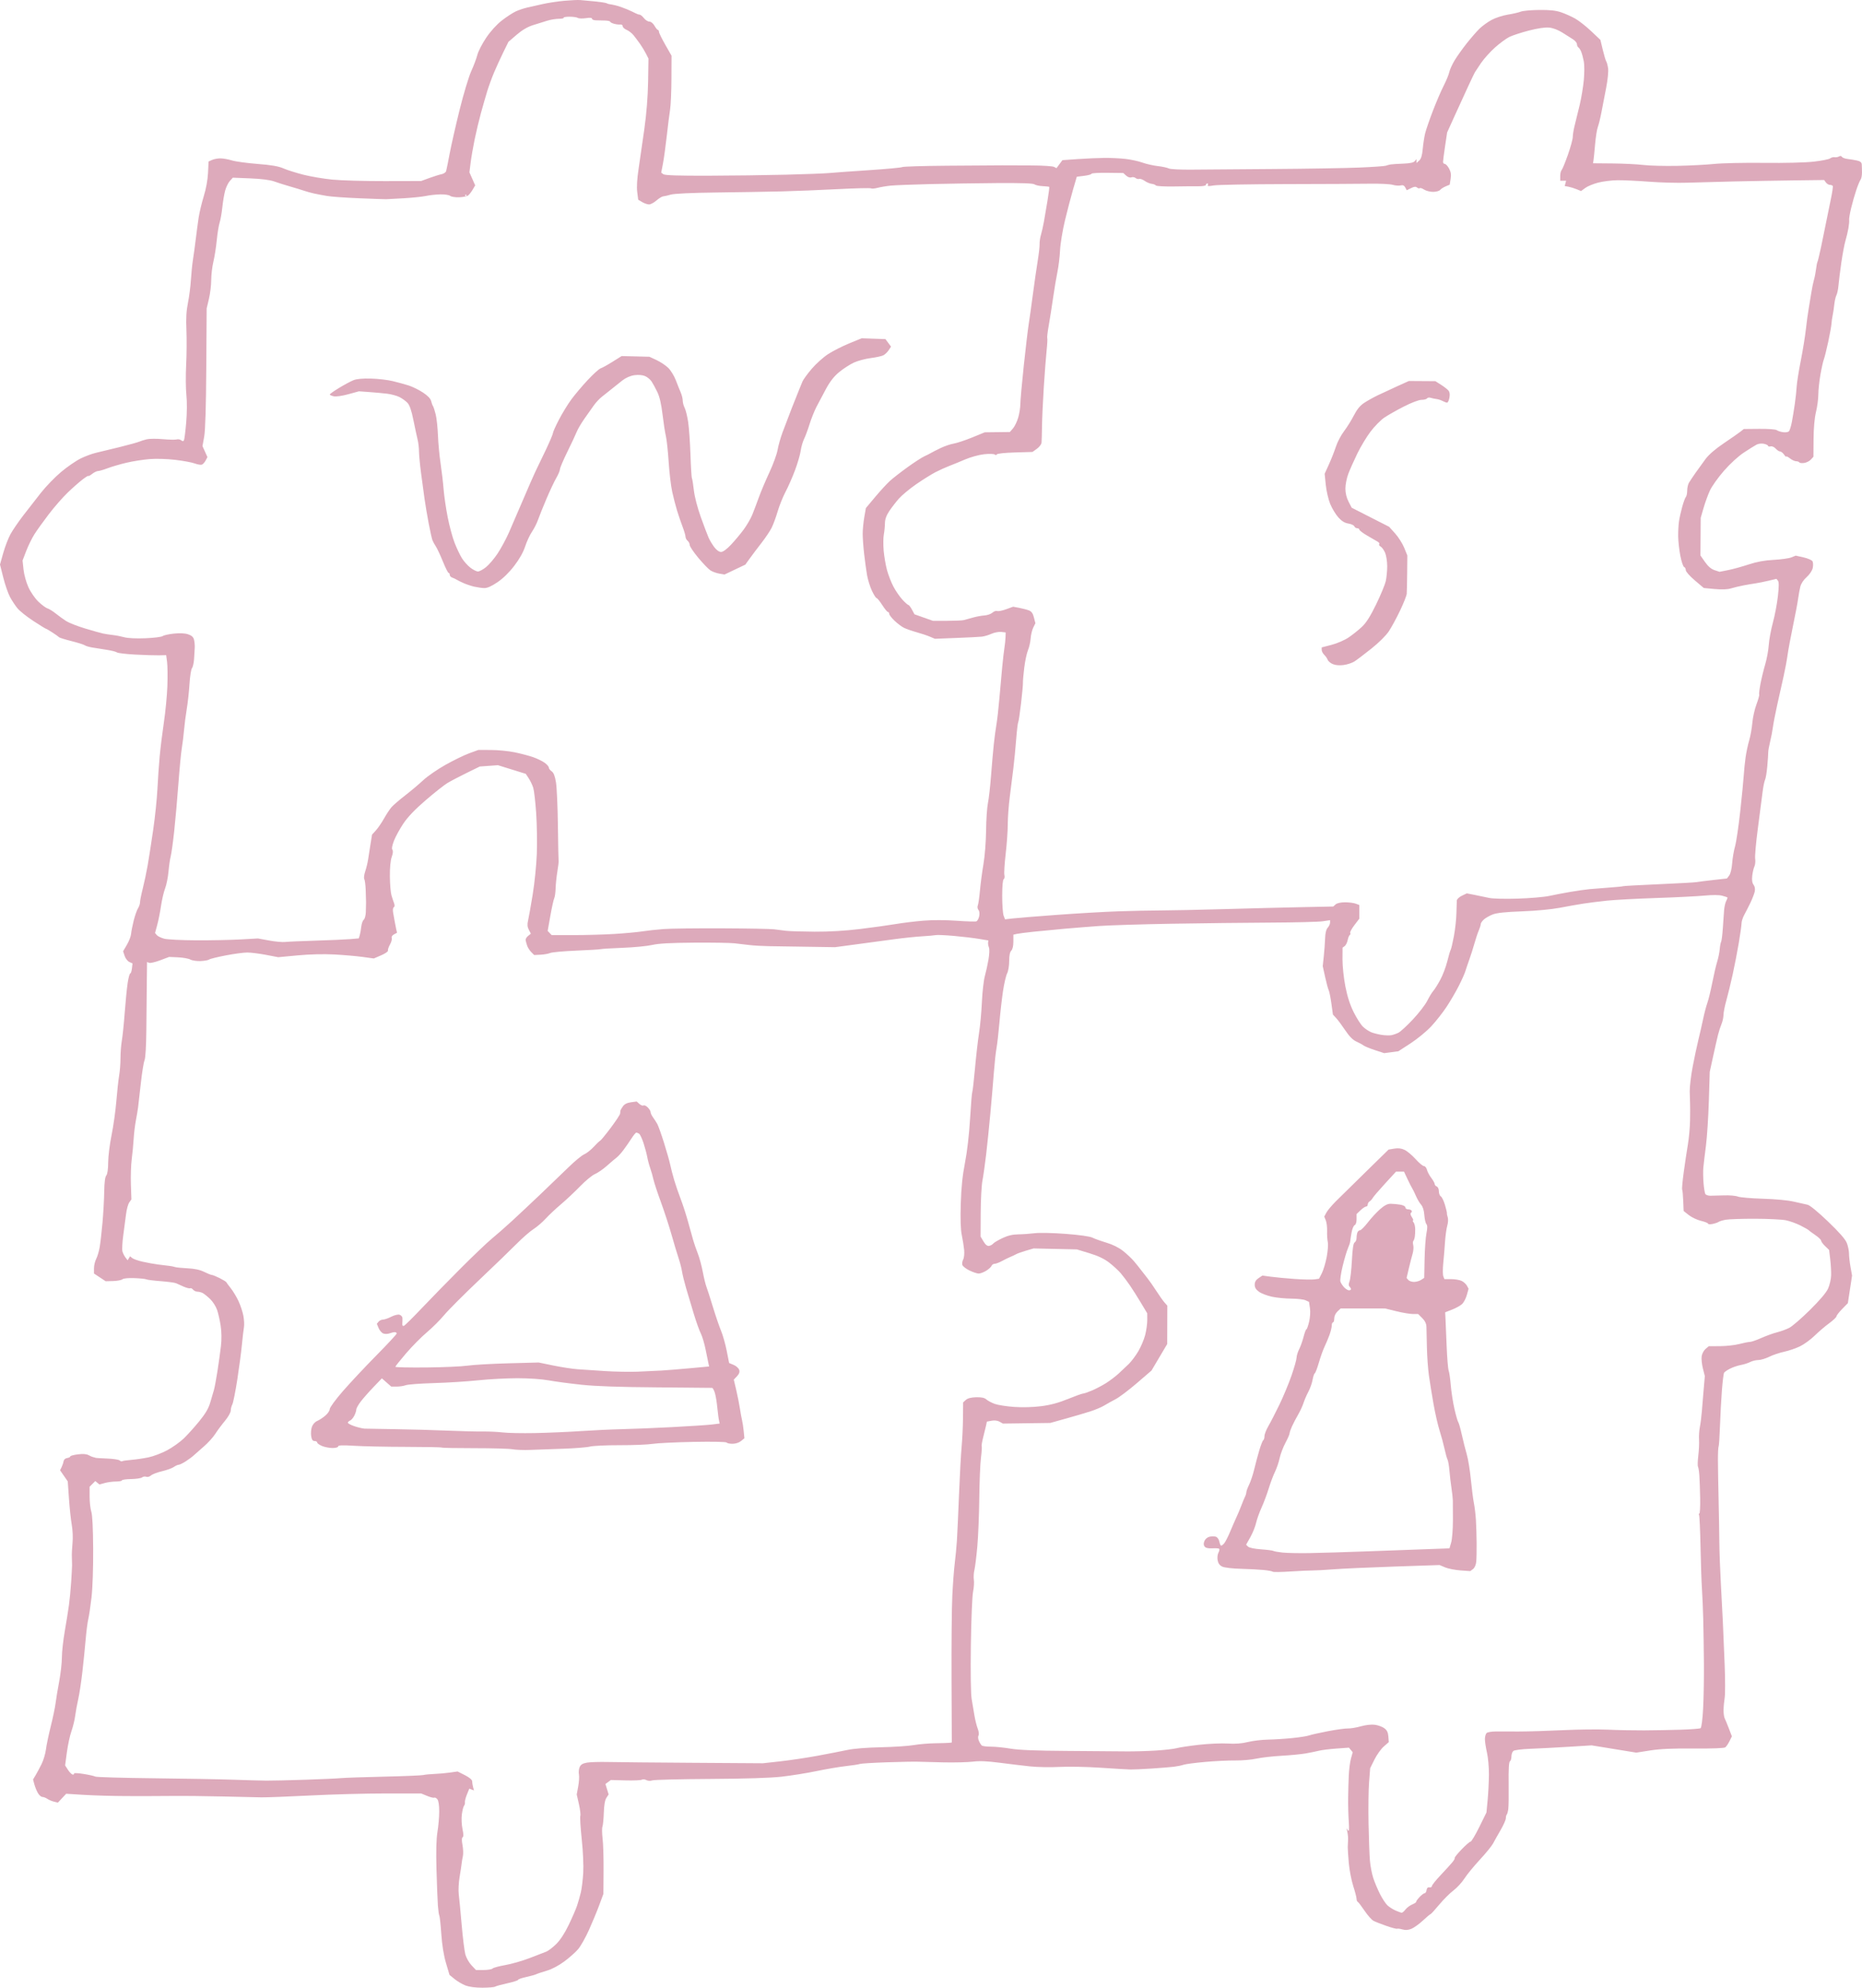 <?xml version="1.0" encoding="UTF-8" standalone="no"?>
<!-- Created with Inkscape (http://www.inkscape.org/) -->

<svg
   width="353.134mm"
   height="376.817mm"
   viewBox="0 0 353.134 376.817"
   version="1.1"
   id="svg1"
   xml:space="preserve"
   xmlns="http://www.w3.org/2000/svg"
   xmlns:svg="http://www.w3.org/2000/svg"><defs
     id="defs1" /><g
     id="layer1"
     transform="translate(101.067,-75.782)"><path
       style="fill:#ddaabb;fill-opacity:1"
       d="m -12.776,452.175 c -0.607,-0.238 -1.541,-0.789 -2.074,-1.223 l -0.97,-0.79 -0.664,-2.249 c -0.431,-1.462 -0.742,-3.383 -0.888,-5.491 -0.123,-1.783 -0.292,-3.351 -0.374,-3.485 -0.082,-0.133 -0.206,-0.996 -0.274,-1.917 -0.068,-0.921 -0.188,-3.997 -0.267,-6.834 -0.097,-3.511 -0.037,-5.793 0.187,-7.144 0.181,-1.091 0.33,-2.831 0.331,-3.867 0.001,-1.193 -0.128,-2.04 -0.355,-2.312 -0.196,-0.236 -0.454,-0.369 -0.574,-0.296 -0.119,0.074 -0.731,-0.076 -1.359,-0.334 l -1.142,-0.468 -6.747,0.001 c -3.711,7.9e-4 -10.14,0.174 -14.287,0.385 -4.147,0.211 -8.315,0.37 -9.26,0.353 -0.946,-0.017 -4.28,-0.092 -7.408,-0.167 -3.129,-0.075 -7.474,-0.118 -9.657,-0.095 -2.183,0.023 -6.052,0.033 -8.599,0.021 -2.547,-0.011 -6.145,-0.115 -7.996,-0.229 l -3.366,-0.209 -0.784,0.839 -0.784,0.839 -0.745,-0.181 c -0.41,-0.1 -0.98,-0.342 -1.267,-0.539 -0.287,-0.197 -0.708,-0.357 -0.935,-0.357 -0.227,0 -0.605,-0.327 -0.839,-0.728 -0.234,-0.4 -0.539,-1.144 -0.677,-1.654 l -0.251,-0.926 0.478,-0.794 c 0.263,-0.437 0.773,-1.389 1.134,-2.117 0.361,-0.728 0.736,-1.978 0.834,-2.778 0.098,-0.8 0.507,-2.765 0.909,-4.366 0.402,-1.601 0.813,-3.565 0.914,-4.366 0.101,-0.8 0.413,-2.682 0.693,-4.181 0.281,-1.499 0.51,-3.545 0.51,-4.547 0,-1.002 0.245,-3.228 0.544,-4.948 0.299,-1.72 0.659,-3.96 0.798,-4.978 0.14,-1.019 0.328,-2.983 0.418,-4.366 0.09,-1.382 0.167,-2.811 0.171,-3.175 0.004,-0.364 -0.014,-1.078 -0.039,-1.587 -0.025,-0.509 0.031,-1.689 0.124,-2.62 0.096,-0.958 0.035,-2.453 -0.141,-3.44 -0.171,-0.96 -0.412,-3.208 -0.535,-4.996 l -0.224,-3.251 -0.731,-1.055 -0.731,-1.055 0.292,-0.588 c 0.161,-0.324 0.329,-0.826 0.374,-1.117 0.049,-0.313 0.324,-0.564 0.675,-0.614 0.326,-0.046 0.593,-0.182 0.593,-0.3 0,-0.119 0.648,-0.297 1.44,-0.396 0.976,-0.122 1.637,-0.072 2.051,0.156 0.336,0.185 0.729,0.353 0.875,0.374 0.146,0.021 0.324,0.072 0.397,0.114 0.073,0.042 1.058,0.107 2.189,0.146 1.131,0.039 2.214,0.2 2.406,0.359 0.192,0.159 0.408,0.229 0.481,0.156 0.073,-0.073 0.836,-0.188 1.695,-0.255 0.859,-0.067 2.336,-0.282 3.282,-0.478 0.946,-0.196 2.553,-0.804 3.572,-1.353 1.019,-0.549 2.43,-1.553 3.137,-2.231 0.707,-0.679 2.026,-2.143 2.931,-3.254 1.192,-1.463 1.77,-2.448 2.097,-3.572 0.248,-0.853 0.558,-1.909 0.689,-2.345 0.131,-0.437 0.433,-2.044 0.671,-3.572 0.238,-1.528 0.537,-3.671 0.663,-4.763 0.145,-1.25 0.127,-2.669 -0.047,-3.836 -0.152,-1.019 -0.461,-2.388 -0.687,-3.043 -0.225,-0.655 -0.817,-1.578 -1.314,-2.052 -0.497,-0.474 -1.126,-0.98 -1.396,-1.124 -0.27,-0.145 -0.722,-0.263 -1.005,-0.263 -0.283,0 -0.661,-0.177 -0.841,-0.394 -0.18,-0.217 -0.424,-0.334 -0.543,-0.26 -0.119,0.074 -0.671,-0.061 -1.227,-0.3 -0.556,-0.238 -1.201,-0.528 -1.433,-0.643 -0.232,-0.115 -1.542,-0.294 -2.91,-0.398 -1.368,-0.104 -2.607,-0.259 -2.752,-0.345 -0.146,-0.086 -1.144,-0.191 -2.219,-0.234 -1.177,-0.047 -2.097,0.041 -2.314,0.221 -0.198,0.164 -0.993,0.314 -1.768,0.333 l -1.408,0.034 -1.107,-0.731 -1.107,-0.731 0.002,-0.988 c 8.97e-4,-0.544 0.189,-1.346 0.419,-1.782 0.229,-0.437 0.528,-1.449 0.664,-2.249 0.136,-0.8 0.375,-2.884 0.531,-4.63 0.156,-1.746 0.303,-4.377 0.326,-5.846 0.028,-1.767 0.161,-2.814 0.392,-3.092 0.221,-0.266 0.353,-1.178 0.359,-2.488 0.005,-1.137 0.295,-3.458 0.643,-5.158 0.348,-1.7 0.758,-4.617 0.91,-6.482 0.152,-1.866 0.391,-4.039 0.53,-4.83 0.139,-0.791 0.253,-2.272 0.253,-3.291 0,-1.02 0.116,-2.516 0.257,-3.325 0.142,-0.809 0.387,-3.198 0.545,-5.308 0.158,-2.11 0.41,-4.64 0.56,-5.622 0.15,-0.982 0.368,-1.786 0.485,-1.786 0.116,0 0.262,-0.429 0.323,-0.954 l 0.111,-0.954 -0.604,-0.275 c -0.332,-0.151 -0.734,-0.67 -0.893,-1.152 l -0.289,-0.877 0.725,-1.237 c 0.399,-0.68 0.754,-1.608 0.791,-2.061 0.036,-0.453 0.261,-1.598 0.5,-2.544 0.239,-0.946 0.605,-1.983 0.814,-2.306 0.209,-0.322 0.38,-0.838 0.38,-1.147 0,-0.308 0.233,-1.473 0.517,-2.589 0.284,-1.116 0.704,-3.1 0.933,-4.41 0.229,-1.31 0.701,-4.346 1.049,-6.747 0.348,-2.401 0.706,-5.854 0.796,-7.673 0.09,-1.819 0.283,-4.617 0.43,-6.218 0.147,-1.601 0.508,-4.518 0.802,-6.482 0.294,-1.965 0.59,-5.038 0.657,-6.831 0.067,-1.793 0.043,-3.851 -0.053,-4.574 l -0.174,-1.315 -1.354,0.031 c -0.744,0.017 -2.78,-0.046 -4.523,-0.14 -1.743,-0.094 -3.3,-0.279 -3.46,-0.412 -0.16,-0.133 -1.056,-0.358 -1.99,-0.5 -0.935,-0.142 -2.175,-0.34 -2.757,-0.439 -0.582,-0.099 -1.192,-0.285 -1.355,-0.413 -0.163,-0.128 -1.294,-0.483 -2.514,-0.79 -1.219,-0.307 -2.276,-0.634 -2.349,-0.726 -0.073,-0.092 -0.636,-0.494 -1.251,-0.893 -0.615,-0.399 -1.177,-0.725 -1.248,-0.725 -0.071,0 -1.14,-0.659 -2.375,-1.464 -1.235,-0.805 -2.596,-1.889 -3.025,-2.409 -0.428,-0.519 -1.072,-1.498 -1.43,-2.174 -0.358,-0.676 -0.928,-2.331 -1.267,-3.676 l -0.616,-2.447 0.613,-2.183 c 0.337,-1.201 0.955,-2.808 1.374,-3.571 0.419,-0.763 1.505,-2.353 2.413,-3.534 0.909,-1.18 2.426,-3.127 3.372,-4.327 0.946,-1.199 2.672,-2.977 3.836,-3.951 1.164,-0.974 2.831,-2.12 3.704,-2.547 0.873,-0.427 2.183,-0.91 2.91,-1.073 0.728,-0.163 2.752,-0.653 4.498,-1.088 1.746,-0.435 3.413,-0.896 3.704,-1.024 0.291,-0.128 0.929,-0.33 1.418,-0.448 0.489,-0.118 1.858,-0.128 3.043,-0.021 1.185,0.106 2.368,0.13 2.63,0.051 0.262,-0.078 0.638,-0.007 0.836,0.157 0.242,0.201 0.416,0.21 0.529,0.027 0.092,-0.15 0.287,-1.673 0.432,-3.386 0.159,-1.873 0.173,-3.958 0.035,-5.231 -0.126,-1.164 -0.145,-3.724 -0.044,-5.689 0.102,-1.965 0.124,-4.941 0.051,-6.615 -0.097,-2.205 -0.017,-3.626 0.292,-5.159 0.234,-1.164 0.488,-3.129 0.563,-4.366 0.076,-1.237 0.251,-2.963 0.39,-3.836 0.139,-0.873 0.375,-2.6 0.524,-3.836 0.149,-1.237 0.394,-3.069 0.544,-4.071 0.151,-1.002 0.591,-2.847 0.979,-4.101 0.433,-1.398 0.745,-3.11 0.808,-4.428 l 0.102,-2.149 0.655,-0.299 c 0.36,-0.164 1.074,-0.299 1.585,-0.299 0.512,0 1.488,0.173 2.17,0.385 0.682,0.212 2.874,0.512 4.871,0.668 2.63,0.205 3.979,0.436 4.895,0.839 0.695,0.306 2.395,0.845 3.778,1.199 1.382,0.354 3.883,0.776 5.556,0.938 1.673,0.162 6.138,0.288 9.922,0.279 l 6.879,-0.016 1.587,-0.578 c 0.873,-0.318 1.911,-0.642 2.306,-0.719 0.395,-0.078 0.777,-0.336 0.849,-0.575 0.071,-0.239 0.376,-1.744 0.677,-3.345 0.301,-1.601 1.153,-5.351 1.895,-8.334 0.741,-2.983 1.729,-6.257 2.194,-7.276 0.466,-1.019 0.986,-2.404 1.155,-3.078 0.17,-0.674 0.924,-2.137 1.677,-3.251 0.849,-1.257 1.979,-2.5 2.98,-3.279 0.887,-0.69 2.078,-1.466 2.647,-1.726 0.569,-0.259 1.521,-0.58 2.117,-0.712 0.595,-0.132 1.916,-0.431 2.934,-0.664 1.019,-0.233 2.864,-0.515 4.101,-0.627 1.237,-0.112 2.606,-0.176 3.043,-0.142 0.437,0.034 1.687,0.149 2.778,0.256 1.091,0.107 2.103,0.265 2.249,0.351 0.146,0.086 0.384,0.164 0.529,0.172 0.146,0.008 0.681,0.114 1.191,0.235 0.509,0.121 1.462,0.45 2.117,0.729 0.655,0.28 1.397,0.623 1.65,0.764 0.253,0.14 0.593,0.255 0.756,0.255 0.163,0 0.53,0.298 0.817,0.661 0.286,0.364 0.755,0.661 1.043,0.661 0.303,0 0.711,0.332 0.973,0.792 0.248,0.436 0.54,0.793 0.649,0.794 0.109,9.2e-4 0.198,0.16 0.198,0.353 0,0.193 0.536,1.292 1.191,2.441 l 1.191,2.089 -0.019,4.372 c -0.011,2.405 -0.125,5.027 -0.255,5.827 -0.13,0.8 -0.415,3.063 -0.634,5.027 -0.219,1.965 -0.546,4.329 -0.726,5.255 l -0.327,1.684 0.412,0.301 c 0.288,0.21 2.832,0.294 8.455,0.279 4.424,-0.012 11.079,-0.099 14.79,-0.193 3.711,-0.094 7.402,-0.235 8.202,-0.313 0.8,-0.078 4.179,-0.321 7.508,-0.54 3.329,-0.219 6.186,-0.485 6.35,-0.591 0.164,-0.106 3.989,-0.223 8.5,-0.259 4.511,-0.036 9.214,-0.068 10.451,-0.07 1.237,-0.003 3.853,0.007 5.812,0.021 1.96,0.014 3.771,0.137 4.024,0.272 l 0.461,0.247 0.563,-0.761 0.563,-0.761 2.954,-0.207 c 1.625,-0.114 3.906,-0.214 5.07,-0.223 1.164,-0.009 2.947,0.08 3.961,0.196 1.014,0.117 2.443,0.428 3.175,0.692 0.732,0.264 2.045,0.562 2.918,0.663 0.873,0.1 1.812,0.302 2.085,0.448 0.279,0.149 2.2,0.249 4.366,0.227 2.127,-0.021 9.106,-0.075 15.509,-0.119 6.403,-0.044 13.725,-0.168 16.272,-0.274 2.547,-0.107 4.809,-0.265 5.027,-0.351 0.218,-0.086 0.635,-0.195 0.926,-0.241 0.291,-0.046 1.363,-0.115 2.381,-0.153 1.259,-0.047 1.955,-0.196 2.174,-0.466 l 0.322,-0.397 0.008,0.372 0.008,0.372 0.511,-0.462 c 0.364,-0.33 0.557,-0.967 0.673,-2.224 0.089,-0.969 0.295,-2.297 0.457,-2.952 0.162,-0.655 0.818,-2.56 1.459,-4.233 0.641,-1.673 1.562,-3.817 2.047,-4.763 0.485,-0.946 0.964,-2.109 1.065,-2.584 0.101,-0.475 0.561,-1.487 1.023,-2.249 0.462,-0.762 1.494,-2.211 2.293,-3.22 0.799,-1.01 1.887,-2.26 2.418,-2.778 0.531,-0.518 1.565,-1.266 2.299,-1.662 0.734,-0.396 2.112,-0.844 3.063,-0.996 0.951,-0.152 2.06,-0.408 2.463,-0.569 0.404,-0.161 1.984,-0.305 3.512,-0.319 2.032,-0.019 3.149,0.102 4.159,0.448 0.759,0.26 1.95,0.793 2.646,1.183 0.696,0.391 2.058,1.46 3.026,2.376 l 1.761,1.666 0.458,1.905 c 0.252,1.048 0.545,2.024 0.65,2.17 0.105,0.146 0.262,0.725 0.349,1.287 0.091,0.593 -0.061,2.148 -0.362,3.704 -0.285,1.475 -0.692,3.585 -0.905,4.69 -0.212,1.104 -0.52,2.354 -0.684,2.778 -0.164,0.424 -0.396,1.901 -0.514,3.284 -0.119,1.382 -0.257,2.752 -0.306,3.043 l -0.091,0.529 3.704,0.033 c 2.037,0.018 4.657,0.147 5.821,0.287 1.164,0.14 4.081,0.215 6.482,0.167 2.401,-0.048 5.556,-0.212 7.011,-0.364 1.455,-0.152 5.682,-0.242 9.393,-0.2 4.004,0.046 7.856,-0.05 9.475,-0.235 1.501,-0.172 2.892,-0.448 3.093,-0.615 0.201,-0.167 0.58,-0.267 0.844,-0.224 0.263,0.043 0.641,-0.023 0.839,-0.147 0.219,-0.137 0.435,-0.105 0.55,0.081 0.104,0.169 0.597,0.352 1.095,0.406 0.498,0.054 1.292,0.184 1.765,0.289 0.62,0.137 0.871,0.347 0.9,0.752 0.022,0.309 0.041,1.004 0.041,1.544 6.2e-4,0.54 -0.117,1.135 -0.262,1.323 -0.145,0.188 -0.506,1.056 -0.803,1.929 -0.297,0.873 -0.743,2.431 -0.991,3.463 -0.247,1.032 -0.418,2.044 -0.379,2.249 0.039,0.205 -0.022,0.909 -0.135,1.564 -0.113,0.655 -0.367,1.726 -0.564,2.381 -0.197,0.655 -0.55,2.527 -0.784,4.159 -0.234,1.633 -0.476,3.571 -0.538,4.307 -0.062,0.736 -0.236,1.569 -0.387,1.85 -0.151,0.282 -0.335,1.082 -0.409,1.778 -0.074,0.696 -0.214,1.623 -0.31,2.06 -0.096,0.437 -0.196,1.151 -0.223,1.587 -0.027,0.437 -0.306,1.984 -0.62,3.44 -0.314,1.455 -0.687,2.943 -0.827,3.307 -0.141,0.364 -0.433,1.673 -0.649,2.91 -0.216,1.237 -0.395,2.926 -0.398,3.754 -0.003,0.828 -0.202,2.316 -0.442,3.307 -0.278,1.145 -0.447,3.023 -0.463,5.148 l -0.025,3.346 -0.479,0.529 c -0.263,0.291 -0.834,0.581 -1.268,0.645 -0.434,0.064 -0.851,0.017 -0.926,-0.105 -0.075,-0.121 -0.351,-0.22 -0.614,-0.22 -0.263,0 -0.792,-0.247 -1.175,-0.548 -0.383,-0.302 -0.697,-0.454 -0.697,-0.338 0,0.116 -0.185,-0.054 -0.412,-0.378 -0.227,-0.323 -0.565,-0.588 -0.753,-0.588 -0.187,0 -0.563,-0.245 -0.834,-0.545 -0.28,-0.309 -0.699,-0.492 -0.967,-0.422 -0.26,0.068 -0.473,0.025 -0.473,-0.095 0,-0.12 -0.35,-0.296 -0.778,-0.39 -0.437,-0.096 -1.046,-0.032 -1.389,0.146 -0.336,0.174 -1.42,0.85 -2.408,1.501 -1.075,0.708 -2.601,2.103 -3.797,3.471 -1.1,1.258 -2.299,2.942 -2.665,3.742 -0.366,0.8 -0.907,2.289 -1.202,3.307 l -0.537,1.852 -0.028,3.572 -0.028,3.572 0.866,1.238 c 0.586,0.837 1.173,1.34 1.815,1.551 l 0.949,0.313 1.625,-0.323 c 0.894,-0.177 2.637,-0.657 3.874,-1.065 1.572,-0.519 3.005,-0.783 4.763,-0.876 1.382,-0.073 2.889,-0.284 3.347,-0.468 l 0.833,-0.335 1.479,0.331 c 0.813,0.182 1.583,0.517 1.71,0.745 0.127,0.228 0.143,0.806 0.035,1.284 -0.113,0.502 -0.601,1.225 -1.151,1.709 -0.57,0.5 -1.053,1.229 -1.199,1.806 -0.134,0.532 -0.322,1.563 -0.417,2.291 -0.095,0.728 -0.534,3.049 -0.975,5.159 -0.441,2.11 -0.906,4.61 -1.034,5.556 -0.128,0.946 -0.46,2.732 -0.739,3.969 -0.279,1.237 -0.812,3.618 -1.184,5.292 -0.372,1.673 -0.754,3.638 -0.849,4.366 -0.094,0.728 -0.334,1.978 -0.532,2.778 -0.199,0.8 -0.358,1.693 -0.354,1.984 0.004,0.291 -0.076,1.482 -0.179,2.646 -0.102,1.164 -0.295,2.329 -0.429,2.588 -0.133,0.259 -0.347,1.331 -0.476,2.381 -0.128,1.05 -0.526,4.113 -0.883,6.805 -0.358,2.692 -0.589,5.291 -0.514,5.776 0.075,0.485 0.012,1.14 -0.14,1.455 -0.152,0.316 -0.338,1.11 -0.413,1.764 -0.093,0.813 -0.013,1.357 0.251,1.715 0.248,0.335 0.327,0.799 0.22,1.286 -0.092,0.419 -0.461,1.374 -0.82,2.122 -0.359,0.748 -0.882,1.777 -1.163,2.286 -0.28,0.509 -0.512,1.224 -0.516,1.587 -0.003,0.364 -0.236,2.031 -0.517,3.704 -0.281,1.673 -0.814,4.412 -1.183,6.085 -0.369,1.673 -0.907,3.876 -1.195,4.895 -0.288,1.019 -0.527,2.235 -0.531,2.703 -0.004,0.468 -0.173,1.242 -0.374,1.72 -0.202,0.478 -0.501,1.405 -0.665,2.059 -0.164,0.655 -0.584,2.5 -0.933,4.101 l -0.634,2.91 -0.172,5.556 c -0.095,3.056 -0.343,6.866 -0.551,8.467 -0.208,1.601 -0.428,3.446 -0.489,4.101 -0.061,0.655 -0.046,1.984 0.033,2.953 0.08,0.969 0.235,1.908 0.345,2.087 0.11,0.179 0.541,0.324 0.956,0.323 0.416,-8.6e-4 1.589,-0.032 2.608,-0.069 1.019,-0.037 2.182,0.064 2.585,0.225 0.403,0.161 2.546,0.346 4.763,0.411 2.418,0.071 4.771,0.294 5.882,0.557 1.019,0.241 2.174,0.5 2.567,0.576 0.44,0.084 1.931,1.301 3.879,3.164 2.135,2.043 3.301,3.369 3.584,4.078 0.231,0.578 0.421,1.481 0.421,2.007 0,0.526 0.13,1.684 0.289,2.574 l 0.289,1.618 -0.398,2.612 -0.398,2.612 -1.081,1.102 c -0.595,0.606 -1.081,1.236 -1.081,1.4 0,0.164 -0.625,0.755 -1.389,1.313 -0.764,0.558 -2.001,1.614 -2.749,2.347 -0.748,0.733 -1.998,1.642 -2.778,2.021 -0.78,0.379 -2.132,0.841 -3.005,1.027 -0.873,0.186 -2.149,0.616 -2.835,0.955 -0.686,0.339 -1.615,0.617 -2.064,0.617 -0.449,0 -1.141,0.168 -1.539,0.374 -0.398,0.206 -1.196,0.46 -1.773,0.565 -0.577,0.105 -1.488,0.411 -2.023,0.68 -0.536,0.269 -1.056,0.622 -1.156,0.784 -0.1,0.162 -0.288,1.682 -0.418,3.377 -0.13,1.696 -0.294,4.73 -0.363,6.743 -0.07,2.013 -0.187,3.757 -0.26,3.876 -0.073,0.119 -0.131,1.269 -0.128,2.557 0.003,1.288 0.059,4.604 0.124,7.369 0.065,2.765 0.13,6.456 0.144,8.202 0.014,1.746 0.14,5.199 0.279,7.673 0.14,2.474 0.313,5.808 0.385,7.408 0.072,1.601 0.225,5.226 0.34,8.055 0.115,2.83 0.12,5.687 0.01,6.35 -0.109,0.663 -0.206,1.713 -0.215,2.333 -0.009,0.62 0.089,1.335 0.218,1.587 0.128,0.253 0.488,1.122 0.798,1.931 l 0.565,1.471 -0.45,0.91 c -0.248,0.5 -0.611,1.03 -0.808,1.178 -0.221,0.165 -2.511,0.249 -5.971,0.219 -4.014,-0.035 -6.366,0.07 -8.258,0.367 l -2.646,0.416 -4.233,-0.689 -4.233,-0.689 -4.366,0.271 c -2.401,0.149 -5.659,0.319 -7.239,0.377 -1.621,0.06 -3.034,0.239 -3.241,0.411 -0.202,0.168 -0.367,0.641 -0.367,1.051 0,0.41 -0.13,0.826 -0.288,0.924 -0.191,0.118 -0.271,1.527 -0.237,4.183 0.028,2.203 -0.003,4.394 -0.07,4.87 -0.067,0.476 -0.198,0.942 -0.292,1.036 -0.094,0.094 -0.171,0.408 -0.171,0.697 0,0.289 -0.446,1.294 -0.992,2.232 -0.546,0.939 -1.189,2.084 -1.43,2.546 -0.241,0.462 -1.372,1.849 -2.514,3.082 -1.142,1.233 -2.46,2.842 -2.928,3.576 -0.469,0.734 -1.399,1.744 -2.068,2.245 -0.669,0.501 -1.887,1.716 -2.707,2.701 -0.82,0.984 -1.557,1.79 -1.637,1.79 -0.08,0 -0.726,0.54 -1.436,1.201 -0.709,0.661 -1.688,1.368 -2.175,1.571 -0.627,0.262 -1.13,0.3 -1.724,0.13 -0.461,-0.132 -0.917,-0.192 -1.013,-0.133 -0.096,0.059 -1.002,-0.18 -2.013,-0.531 -1.011,-0.352 -2.121,-0.789 -2.466,-0.971 -0.345,-0.183 -1.111,-1.048 -1.701,-1.924 -0.591,-0.875 -1.171,-1.631 -1.291,-1.68 -0.119,-0.049 -0.217,-0.301 -0.217,-0.562 0,-0.26 -0.283,-1.352 -0.629,-2.425 -0.346,-1.074 -0.723,-3.024 -0.839,-4.333 -0.115,-1.31 -0.206,-2.679 -0.203,-3.043 0.004,-0.364 0.03,-0.959 0.059,-1.323 0.029,-0.364 -0.023,-1.019 -0.115,-1.455 l -0.168,-0.794 0.279,0.397 c 0.201,0.286 0.238,-0.197 0.135,-1.72 -0.079,-1.164 -0.132,-3.129 -0.116,-4.366 0.015,-1.237 0.069,-3.177 0.12,-4.311 0.051,-1.134 0.24,-2.592 0.421,-3.239 l 0.33,-1.177 -0.36,-0.434 -0.36,-0.434 -2.353,0.167 c -1.294,0.092 -2.785,0.276 -3.312,0.409 -0.527,0.133 -1.673,0.366 -2.546,0.519 -0.873,0.152 -2.957,0.353 -4.63,0.446 -1.673,0.093 -3.8,0.338 -4.726,0.543 -0.926,0.206 -2.712,0.36 -3.969,0.343 -1.257,-0.017 -3.833,0.106 -5.725,0.275 -1.892,0.168 -3.737,0.41 -4.101,0.538 -0.364,0.128 -1.197,0.298 -1.852,0.378 -0.655,0.08 -2.56,0.234 -4.233,0.342 -1.673,0.108 -3.459,0.189 -3.969,0.18 -0.509,-0.009 -3.064,-0.16 -5.677,-0.335 -2.613,-0.176 -6.125,-0.244 -7.805,-0.153 -1.68,0.091 -4.185,0.046 -5.568,-0.101 -1.382,-0.147 -3.992,-0.46 -5.799,-0.696 -2.319,-0.303 -3.797,-0.365 -5.027,-0.209 -0.958,0.121 -3.468,0.185 -5.579,0.142 -2.11,-0.043 -4.313,-0.1 -4.895,-0.127 -0.582,-0.027 -3.201,0.023 -5.821,0.11 -2.619,0.087 -4.941,0.23 -5.159,0.316 -0.218,0.087 -1.409,0.27 -2.646,0.408 -1.237,0.138 -3.737,0.561 -5.556,0.941 -1.819,0.38 -4.798,0.858 -6.62,1.063 -2.17,0.244 -6.87,0.393 -13.626,0.431 -5.672,0.032 -10.589,0.155 -10.926,0.274 -0.36,0.127 -0.826,0.102 -1.13,-0.061 -0.285,-0.152 -0.664,-0.184 -0.843,-0.071 -0.179,0.113 -1.575,0.173 -3.103,0.133 l -2.778,-0.073 -0.517,0.378 -0.517,0.378 0.303,0.989 0.303,0.989 -0.421,0.643 c -0.279,0.426 -0.445,1.376 -0.492,2.812 -0.039,1.193 -0.156,2.385 -0.26,2.649 -0.104,0.264 -0.091,1.276 0.028,2.249 0.119,0.973 0.203,3.733 0.185,6.135 l -0.032,4.366 -0.782,2.117 c -0.43,1.164 -1.309,3.288 -1.953,4.72 -0.644,1.432 -1.57,3.072 -2.058,3.645 -0.488,0.573 -1.671,1.622 -2.629,2.332 -1.069,0.791 -2.355,1.468 -3.327,1.75 -0.871,0.253 -1.764,0.551 -1.984,0.664 -0.22,0.112 -1.085,0.353 -1.921,0.534 -0.837,0.182 -1.521,0.422 -1.521,0.534 0,0.112 -0.923,0.406 -2.051,0.653 -1.128,0.247 -2.17,0.534 -2.315,0.638 -0.146,0.104 -1.217,0.193 -2.381,0.197 -1.352,0.005 -2.515,-0.148 -3.221,-0.425 z m 5.114,-3.219 c 0.154,-0.154 1.241,-0.447 2.417,-0.653 1.176,-0.205 3.247,-0.799 4.602,-1.32 1.355,-0.521 2.783,-1.071 3.173,-1.224 0.39,-0.152 1.241,-0.802 1.892,-1.444 0.757,-0.746 1.609,-2.049 2.363,-3.614 0.649,-1.346 1.36,-2.983 1.581,-3.637 0.221,-0.655 0.545,-1.786 0.72,-2.514 0.175,-0.728 0.381,-2.394 0.459,-3.704 0.082,-1.393 -0.035,-4.049 -0.284,-6.4 -0.233,-2.21 -0.355,-4.199 -0.27,-4.42 0.085,-0.221 -0.034,-1.227 -0.263,-2.236 l -0.417,-1.834 0.284,-1.536 c 0.156,-0.845 0.217,-1.871 0.135,-2.28 -0.082,-0.409 -0.017,-1.033 0.144,-1.387 0.213,-0.468 0.589,-0.694 1.383,-0.831 0.599,-0.103 2.4,-0.157 4,-0.12 1.601,0.037 8.864,0.107 16.14,0.154 l 13.229,0.086 3.307,-0.365 c 1.819,-0.201 4.974,-0.673 7.011,-1.048 2.037,-0.376 4.597,-0.874 5.689,-1.107 1.212,-0.259 3.683,-0.459 6.35,-0.513 2.401,-0.049 5.199,-0.232 6.218,-0.408 1.019,-0.176 2.864,-0.333 4.101,-0.35 1.237,-0.017 2.451,-0.056 2.697,-0.087 l 0.448,-0.056 -0.051,-11.84 c -0.028,-6.512 0.038,-13.686 0.146,-15.941 0.109,-2.256 0.318,-5.054 0.465,-6.218 0.147,-1.164 0.329,-3.069 0.405,-4.233 0.076,-1.164 0.256,-5.093 0.401,-8.731 0.144,-3.638 0.368,-7.746 0.497,-9.128 0.129,-1.382 0.245,-3.835 0.259,-5.449 l 0.025,-2.936 0.519,-0.469 c 0.349,-0.316 0.989,-0.481 1.956,-0.504 1.026,-0.025 1.582,0.096 1.942,0.421 0.278,0.251 1.004,0.632 1.615,0.848 0.611,0.215 2.271,0.471 3.691,0.568 1.573,0.108 3.562,0.051 5.095,-0.146 1.755,-0.225 3.277,-0.634 5.045,-1.355 1.392,-0.568 2.68,-1.032 2.861,-1.032 0.181,0 0.947,-0.26 1.702,-0.578 0.755,-0.318 1.967,-0.956 2.695,-1.417 0.728,-0.462 1.799,-1.275 2.381,-1.808 0.582,-0.533 1.451,-1.353 1.932,-1.824 0.48,-0.47 1.281,-1.541 1.78,-2.38 0.498,-0.839 1.087,-2.225 1.309,-3.081 0.222,-0.856 0.401,-2.134 0.399,-2.841 l -0.005,-1.285 -1.189,-1.984 c -0.654,-1.091 -1.596,-2.58 -2.094,-3.307 -0.497,-0.728 -1.272,-1.757 -1.722,-2.287 -0.449,-0.53 -1.44,-1.443 -2.201,-2.029 -0.962,-0.74 -2.11,-1.286 -3.765,-1.789 l -2.381,-0.724 -4.101,-0.091 -4.101,-0.091 -1.455,0.429 c -0.8,0.236 -1.634,0.534 -1.852,0.662 -0.218,0.128 -0.695,0.353 -1.058,0.501 -0.364,0.148 -1.094,0.505 -1.624,0.793 -0.529,0.289 -1.158,0.525 -1.397,0.525 -0.239,0 -0.503,0.176 -0.586,0.392 -0.083,0.215 -0.539,0.632 -1.015,0.926 -0.476,0.294 -1.116,0.535 -1.422,0.535 -0.306,0 -1.095,-0.262 -1.753,-0.581 -0.658,-0.32 -1.263,-0.791 -1.345,-1.048 -0.082,-0.257 -0.012,-0.722 0.155,-1.033 0.167,-0.311 0.25,-1.12 0.186,-1.796 -0.065,-0.676 -0.266,-1.944 -0.448,-2.817 -0.224,-1.076 -0.288,-2.993 -0.197,-5.953 0.096,-3.138 0.323,-5.333 0.805,-7.805 0.413,-2.115 0.782,-5.313 0.96,-8.306 0.159,-2.677 0.346,-4.96 0.417,-5.074 0.071,-0.114 0.304,-2.151 0.519,-4.526 0.215,-2.375 0.561,-5.39 0.77,-6.7 0.209,-1.31 0.45,-3.941 0.537,-5.848 0.087,-1.907 0.337,-4.11 0.557,-4.895 0.22,-0.785 0.534,-2.216 0.698,-3.179 0.164,-0.963 0.202,-1.975 0.084,-2.249 -0.118,-0.274 -0.192,-0.686 -0.165,-0.917 l 0.05,-0.419 -1.795,-0.3 c -0.987,-0.165 -3.113,-0.418 -4.724,-0.561 -1.611,-0.143 -3.159,-0.212 -3.44,-0.154 -0.281,0.059 -1.463,0.163 -2.627,0.232 -1.164,0.069 -3.486,0.31 -5.159,0.536 -1.673,0.226 -4.907,0.661 -7.186,0.967 l -4.143,0.556 -5.117,-0.079 c -2.814,-0.043 -6.129,-0.095 -7.366,-0.113 -1.237,-0.019 -2.904,-0.113 -3.704,-0.209 -0.8,-0.096 -2.11,-0.248 -2.91,-0.338 -0.8,-0.09 -4.253,-0.144 -7.673,-0.12 -4.423,0.03 -6.706,0.156 -7.909,0.435 -0.93,0.216 -3.431,0.459 -5.556,0.54 -2.126,0.081 -4.016,0.195 -4.2,0.253 -0.184,0.058 -2.268,0.185 -4.63,0.282 -2.362,0.097 -4.593,0.299 -4.957,0.449 -0.364,0.15 -1.197,0.297 -1.852,0.328 l -1.191,0.056 -0.56,-0.564 c -0.308,-0.31 -0.658,-0.862 -0.778,-1.226 -0.12,-0.364 -0.247,-0.827 -0.282,-1.03 -0.035,-0.203 0.173,-0.561 0.464,-0.797 l 0.528,-0.428 -0.383,-0.738 c -0.279,-0.538 -0.32,-1.003 -0.152,-1.717 0.127,-0.538 0.524,-2.764 0.881,-4.947 0.362,-2.208 0.711,-5.671 0.787,-7.805 0.075,-2.11 0.019,-5.563 -0.126,-7.673 -0.144,-2.11 -0.391,-4.253 -0.549,-4.763 -0.157,-0.509 -0.541,-1.315 -0.852,-1.791 l -0.566,-0.865 -2.643,-0.82 -2.643,-0.82 -1.722,0.126 -1.722,0.126 -2.514,1.232 c -1.382,0.677 -3.012,1.532 -3.621,1.899 -0.609,0.367 -2.454,1.825 -4.101,3.239 -2.037,1.75 -3.391,3.162 -4.239,4.421 -0.685,1.018 -1.492,2.489 -1.793,3.27 -0.354,0.915 -0.461,1.526 -0.3,1.72 0.158,0.191 0.112,0.686 -0.127,1.359 -0.237,0.667 -0.367,2.036 -0.352,3.704 0.013,1.455 0.148,3.063 0.301,3.572 0.153,0.509 0.377,1.19 0.498,1.512 0.138,0.366 0.114,0.652 -0.063,0.761 -0.176,0.109 -0.213,0.539 -0.097,1.134 0.103,0.527 0.233,1.256 0.29,1.62 0.057,0.364 0.176,0.978 0.266,1.366 l 0.163,0.704 -0.576,0.308 c -0.338,0.181 -0.516,0.466 -0.43,0.689 0.08,0.209 -0.07,0.766 -0.333,1.236 -0.264,0.471 -0.435,0.988 -0.38,1.15 0.054,0.162 -0.528,0.564 -1.294,0.893 l -1.394,0.6 -2.122,-0.293 c -1.167,-0.161 -3.589,-0.371 -5.381,-0.466 -2.023,-0.107 -4.656,-0.041 -6.941,0.173 l -3.682,0.345 -2.319,-0.444 c -1.276,-0.244 -2.879,-0.444 -3.562,-0.443 -0.684,9.6e-4 -2.529,0.25 -4.101,0.553 -1.572,0.303 -2.98,0.653 -3.13,0.778 -0.15,0.125 -0.865,0.254 -1.589,0.287 -0.724,0.033 -1.607,-0.096 -1.963,-0.286 -0.356,-0.191 -1.407,-0.38 -2.336,-0.421 l -1.689,-0.075 -1.69,0.636 c -0.93,0.35 -1.872,0.566 -2.095,0.481 l -0.405,-0.155 -0.043,3.799 c -0.024,2.089 -0.064,6.12 -0.088,8.958 -0.028,3.166 -0.162,5.441 -0.348,5.888 -0.166,0.401 -0.482,2.365 -0.702,4.366 -0.22,2 -0.453,4.053 -0.52,4.563 -0.066,0.509 -0.257,1.64 -0.425,2.514 -0.167,0.873 -0.352,2.421 -0.411,3.44 -0.059,1.019 -0.224,2.745 -0.366,3.836 -0.143,1.091 -0.215,3.255 -0.161,4.809 l 0.098,2.825 -0.407,0.581 c -0.224,0.32 -0.497,1.311 -0.607,2.203 -0.11,0.892 -0.349,2.706 -0.53,4.032 -0.181,1.326 -0.252,2.695 -0.157,3.043 0.095,0.348 0.355,0.87 0.578,1.16 l 0.405,0.528 0.234,-0.379 0.234,-0.379 0.402,0.334 c 0.221,0.184 1.093,0.491 1.938,0.684 0.845,0.193 2.191,0.438 2.992,0.544 0.8,0.106 1.753,0.223 2.117,0.259 0.364,0.036 0.84,0.132 1.058,0.214 0.218,0.081 1.29,0.191 2.381,0.244 1.358,0.065 2.355,0.279 3.159,0.677 0.646,0.32 1.301,0.581 1.455,0.581 0.155,-4.1e-4 0.817,0.267 1.472,0.595 0.655,0.328 1.228,0.679 1.274,0.78 0.046,0.101 0.431,0.621 0.855,1.155 0.424,0.534 1.074,1.611 1.444,2.393 0.37,0.782 0.79,2.041 0.934,2.798 0.144,0.757 0.195,1.741 0.114,2.186 -0.081,0.445 -0.256,1.941 -0.388,3.324 -0.132,1.382 -0.528,4.367 -0.879,6.633 -0.351,2.266 -0.773,4.371 -0.938,4.679 -0.165,0.308 -0.299,0.837 -0.299,1.177 0,0.34 -0.494,1.211 -1.098,1.936 -0.604,0.725 -1.434,1.842 -1.844,2.482 -0.41,0.64 -1.383,1.712 -2.162,2.381 -0.779,0.669 -1.645,1.433 -1.926,1.696 -0.28,0.264 -0.962,0.77 -1.514,1.124 -0.552,0.355 -1.151,0.645 -1.33,0.645 -0.179,0 -0.599,0.191 -0.932,0.425 -0.333,0.234 -1.338,0.595 -2.232,0.804 -0.894,0.209 -1.834,0.568 -2.089,0.798 -0.259,0.234 -0.657,0.344 -0.903,0.25 -0.242,-0.093 -0.597,-0.039 -0.788,0.12 -0.191,0.159 -1.129,0.301 -2.083,0.315 -0.954,0.015 -1.735,0.125 -1.735,0.245 0,0.12 -0.506,0.219 -1.124,0.22 -0.618,8.1e-4 -1.579,0.128 -2.135,0.282 l -1.01,0.281 -0.393,-0.326 -0.393,-0.326 -0.538,0.538 -0.538,0.538 v 1.879 c 0,1.033 0.143,2.313 0.318,2.843 0.206,0.625 0.331,3.121 0.354,7.086 0.021,3.595 -0.108,7.377 -0.312,9.164 -0.192,1.673 -0.466,3.519 -0.609,4.101 -0.143,0.582 -0.367,2.308 -0.497,3.836 -0.13,1.528 -0.413,4.326 -0.63,6.218 -0.216,1.892 -0.57,4.213 -0.786,5.159 -0.216,0.946 -0.477,2.368 -0.579,3.16 -0.102,0.792 -0.422,2.102 -0.71,2.91 -0.288,0.809 -0.675,2.596 -0.86,3.973 l -0.337,2.503 0.562,0.868 c 0.309,0.477 0.717,0.869 0.908,0.871 0.19,0.002 0.286,-0.094 0.213,-0.212 -0.073,-0.118 0.731,-0.08 1.786,0.086 1.056,0.166 2.068,0.393 2.25,0.505 0.182,0.112 5.116,0.255 10.964,0.318 5.849,0.062 12.658,0.185 15.132,0.272 2.474,0.087 5.331,0.166 6.35,0.175 1.019,0.009 4.352,-0.066 7.408,-0.168 3.056,-0.101 6.092,-0.239 6.747,-0.305 0.655,-0.066 4.286,-0.191 8.07,-0.277 3.784,-0.086 7.177,-0.225 7.541,-0.309 0.364,-0.084 1.316,-0.176 2.117,-0.206 0.8,-0.03 2.116,-0.147 2.923,-0.261 l 1.468,-0.207 1.376,0.697 c 0.856,0.434 1.378,0.871 1.38,1.156 0.002,0.252 0.081,0.747 0.175,1.099 l 0.171,0.64 -0.444,-0.17 -0.444,-0.17 -0.452,1.118 c -0.249,0.615 -0.418,1.276 -0.376,1.468 0.042,0.193 -0.034,0.49 -0.169,0.661 -0.135,0.171 -0.323,0.921 -0.418,1.666 -0.095,0.745 -0.038,1.98 0.126,2.745 0.202,0.944 0.211,1.444 0.027,1.558 -0.181,0.112 -0.189,0.608 -0.024,1.489 0.136,0.727 0.167,1.678 0.068,2.115 -0.099,0.437 -0.2,1.032 -0.225,1.323 -0.025,0.291 -0.198,1.434 -0.384,2.54 -0.187,1.106 -0.265,2.594 -0.174,3.307 0.091,0.713 0.34,3.321 0.554,5.795 0.213,2.474 0.528,5.015 0.7,5.647 0.171,0.632 0.694,1.555 1.161,2.051 l 0.85,0.901 h 1.437 c 0.79,0 1.563,-0.126 1.717,-0.279 z m 3.795,-98.437 c -0.655,-0.114 -3.897,-0.206 -7.205,-0.204 -3.308,0.002 -6.106,-0.051 -6.218,-0.118 -0.112,-0.067 -3.18,-0.126 -6.818,-0.132 -3.638,-0.006 -8.014,-0.097 -9.723,-0.202 -2.281,-0.14 -3.109,-0.11 -3.109,0.114 0,0.18 -0.438,0.305 -1.067,0.305 -0.587,0 -1.48,-0.173 -1.984,-0.383 -0.505,-0.211 -0.918,-0.509 -0.918,-0.661 0,-0.153 -0.223,-0.278 -0.495,-0.278 -0.361,0 -0.535,-0.252 -0.646,-0.932 -0.083,-0.512 -0.023,-1.299 0.133,-1.748 0.164,-0.472 0.584,-0.944 0.995,-1.119 0.391,-0.167 1.089,-0.623 1.552,-1.014 0.463,-0.391 0.841,-0.951 0.841,-1.245 0,-0.295 1.112,-1.813 2.484,-3.391 1.366,-1.571 4.224,-4.619 6.35,-6.772 2.126,-2.154 3.866,-4.029 3.866,-4.167 0,-0.138 -0.171,-0.251 -0.38,-0.251 -0.209,0 -0.655,0.104 -0.992,0.231 -0.337,0.127 -0.861,0.138 -1.166,0.024 -0.304,-0.114 -0.706,-0.575 -0.892,-1.025 l -0.339,-0.818 0.329,-0.397 c 0.181,-0.218 0.557,-0.397 0.836,-0.397 0.279,0 0.986,-0.244 1.57,-0.542 0.606,-0.309 1.284,-0.472 1.577,-0.379 0.283,0.09 0.527,0.364 0.543,0.608 0.016,0.245 0.008,0.713 -0.019,1.039 -0.032,0.398 0.067,0.548 0.301,0.454 0.192,-0.077 1.719,-1.585 3.392,-3.35 1.673,-1.765 5.007,-5.176 7.408,-7.578 2.401,-2.403 5.056,-4.932 5.9,-5.62 0.844,-0.688 2.55,-2.185 3.791,-3.326 1.241,-1.141 3.696,-3.444 5.455,-5.118 1.759,-1.673 4.148,-3.971 5.309,-5.105 1.161,-1.135 2.481,-2.22 2.933,-2.412 0.452,-0.192 1.262,-0.829 1.8,-1.416 0.538,-0.587 1.087,-1.109 1.221,-1.16 0.133,-0.051 1.033,-1.144 1.998,-2.429 0.966,-1.285 1.771,-2.505 1.789,-2.712 0.018,-0.207 0.049,-0.466 0.068,-0.575 0.019,-0.109 0.231,-0.476 0.47,-0.815 0.292,-0.414 0.794,-0.665 1.525,-0.763 l 1.09,-0.146 0.507,0.458 c 0.279,0.252 0.629,0.383 0.778,0.291 0.149,-0.092 0.514,0.075 0.81,0.371 0.296,0.296 0.539,0.701 0.539,0.9 0,0.199 0.208,0.646 0.463,0.994 0.255,0.348 0.617,0.906 0.805,1.241 0.188,0.334 0.761,1.941 1.274,3.57 0.512,1.629 1.042,3.498 1.177,4.153 0.135,0.655 0.475,1.965 0.755,2.91 0.28,0.946 0.831,2.553 1.225,3.572 0.394,1.019 1.013,2.924 1.375,4.233 0.362,1.31 0.812,2.917 0.998,3.572 0.187,0.655 0.583,1.802 0.88,2.549 0.297,0.747 0.718,2.296 0.936,3.442 0.217,1.146 0.533,2.44 0.702,2.875 0.169,0.435 0.724,2.16 1.234,3.834 0.51,1.673 1.202,3.698 1.537,4.498 0.336,0.8 0.818,2.503 1.071,3.783 l 0.461,2.328 0.862,0.36 c 0.474,0.198 0.944,0.619 1.045,0.936 0.13,0.409 0.009,0.761 -0.419,1.217 l -0.602,0.641 0.461,1.956 c 0.254,1.076 0.567,2.653 0.696,3.504 0.129,0.851 0.311,1.845 0.405,2.209 0.094,0.364 0.233,1.285 0.311,2.048 l 0.141,1.386 -0.628,0.523 c -0.369,0.307 -1.031,0.527 -1.604,0.532 -0.537,0.005 -1.044,-0.101 -1.127,-0.234 -0.088,-0.142 -2.705,-0.195 -6.299,-0.126 -3.382,0.065 -6.879,0.234 -7.77,0.378 -0.892,0.143 -3.689,0.256 -6.218,0.25 -2.528,-0.006 -5.073,0.113 -5.655,0.264 -0.582,0.151 -2.904,0.335 -5.159,0.41 -2.256,0.074 -5.054,0.174 -6.218,0.221 -1.164,0.047 -2.652,-0.008 -3.307,-0.122 z m 12.965,-3.445 c 2.401,-0.16 5.913,-0.324 7.805,-0.364 1.892,-0.04 6.178,-0.215 9.525,-0.389 3.347,-0.174 6.74,-0.397 7.541,-0.497 l 1.455,-0.182 -0.093,-0.393 c -0.051,-0.216 -0.131,-0.69 -0.177,-1.054 -0.046,-0.364 -0.163,-1.376 -0.259,-2.249 -0.096,-0.873 -0.299,-1.915 -0.451,-2.315 -0.151,-0.4 -0.35,-0.738 -0.442,-0.75 -0.091,-0.013 -4.81,-0.056 -10.485,-0.097 -7.081,-0.051 -11.564,-0.206 -14.287,-0.493 -2.183,-0.23 -4.981,-0.603 -6.218,-0.829 -1.337,-0.244 -3.751,-0.41 -5.953,-0.41 -2.037,9e-5 -5.388,0.178 -7.445,0.395 -2.058,0.217 -5.829,0.454 -8.381,0.528 -2.552,0.073 -4.954,0.253 -5.338,0.399 -0.384,0.146 -1.162,0.265 -1.73,0.265 h -1.032 l -0.889,-0.781 -0.889,-0.781 -1.577,1.641 c -0.867,0.902 -1.959,2.14 -2.427,2.75 -0.468,0.61 -0.85,1.3 -0.85,1.534 0,0.234 -0.174,0.762 -0.387,1.174 -0.213,0.412 -0.57,0.819 -0.794,0.905 -0.224,0.086 -0.407,0.269 -0.407,0.408 0,0.138 0.569,0.441 1.265,0.672 0.695,0.231 1.559,0.433 1.918,0.448 0.36,0.016 2.975,0.062 5.813,0.102 2.838,0.041 7.243,0.163 9.79,0.272 2.547,0.109 5.583,0.184 6.747,0.168 1.164,-0.016 2.891,0.064 3.836,0.178 0.946,0.114 3.684,0.169 6.085,0.121 C 2.768,347.403 6.697,347.234 9.098,347.074 Z M 24.312,335.601 c 1.019,-0.059 3.485,-0.258 5.481,-0.443 l 3.629,-0.335 -0.121,-0.539 c -0.067,-0.297 -0.31,-1.486 -0.542,-2.643 -0.231,-1.157 -0.643,-2.539 -0.915,-3.072 -0.272,-0.533 -0.871,-2.205 -1.331,-3.717 -0.461,-1.512 -1.116,-3.701 -1.456,-4.866 -0.34,-1.164 -0.69,-2.593 -0.778,-3.175 -0.088,-0.582 -0.38,-1.713 -0.65,-2.514 -0.27,-0.8 -0.867,-2.788 -1.327,-4.417 -0.46,-1.629 -1.372,-4.427 -2.027,-6.218 -0.655,-1.791 -1.295,-3.732 -1.421,-4.314 -0.126,-0.582 -0.398,-1.535 -0.604,-2.117 -0.206,-0.582 -0.46,-1.535 -0.565,-2.117 -0.105,-0.582 -0.421,-1.766 -0.703,-2.632 -0.282,-0.865 -0.659,-1.667 -0.84,-1.782 -0.18,-0.115 -0.42,-0.21 -0.532,-0.212 -0.112,-0.002 -0.529,0.504 -0.926,1.125 -0.397,0.621 -1.079,1.603 -1.515,2.183 -0.436,0.58 -1.019,1.222 -1.295,1.426 -0.276,0.205 -1.1,0.904 -1.831,1.554 -0.732,0.65 -1.756,1.358 -2.277,1.575 -0.521,0.216 -1.78,1.253 -2.799,2.304 -1.019,1.051 -2.657,2.59 -3.642,3.42 -0.984,0.83 -2.294,2.06 -2.91,2.733 -0.616,0.673 -1.657,1.566 -2.312,1.983 -0.655,0.418 -2.084,1.662 -3.175,2.766 -1.091,1.103 -4.325,4.225 -7.186,6.937 -2.861,2.712 -5.826,5.684 -6.59,6.606 -0.763,0.921 -2.233,2.385 -3.265,3.252 -1.032,0.867 -2.8,2.653 -3.928,3.968 -1.128,1.315 -2.051,2.471 -2.051,2.568 -5.6e-5,0.098 2.616,0.154 5.815,0.126 3.198,-0.028 6.74,-0.184 7.871,-0.345 1.131,-0.162 4.63,-0.362 7.776,-0.445 l 5.719,-0.151 2.817,0.577 c 1.549,0.317 3.619,0.634 4.6,0.703 0.981,0.07 3.331,0.225 5.223,0.346 1.892,0.121 4.63,0.172 6.085,0.114 1.455,-0.058 3.479,-0.154 4.498,-0.213 z M 165.486,437.762 c 0.271,-0.344 0.849,-0.774 1.285,-0.954 0.436,-0.181 0.771,-0.405 0.743,-0.499 -0.028,-0.094 0.258,-0.498 0.635,-0.898 0.377,-0.4 0.812,-0.728 0.967,-0.728 0.155,0 0.32,-0.268 0.367,-0.595 0.056,-0.397 0.238,-0.569 0.548,-0.518 0.255,0.043 0.463,-0.067 0.463,-0.243 0,-0.177 0.744,-1.107 1.654,-2.068 0.91,-0.961 1.912,-2.062 2.228,-2.446 0.316,-0.384 0.517,-0.756 0.447,-0.825 -0.07,-0.07 0.515,-0.794 1.299,-1.61 0.784,-0.816 1.554,-1.484 1.712,-1.484 0.157,0 0.899,-1.241 1.647,-2.759 l 1.361,-2.759 0.224,-2.335 c 0.123,-1.284 0.233,-3.458 0.245,-4.831 0.012,-1.373 -0.155,-3.255 -0.37,-4.184 -0.215,-0.928 -0.391,-2.082 -0.391,-2.565 0,-0.482 0.155,-1.005 0.343,-1.162 0.189,-0.157 0.933,-0.282 1.654,-0.279 0.721,0.004 2.739,0.005 4.485,0.002 1.746,-0.002 5.497,-0.116 8.334,-0.253 2.838,-0.137 6.648,-0.18 8.467,-0.096 1.819,0.085 4.915,0.146 6.879,0.136 1.965,-0.01 5.12,-0.067 7.013,-0.128 1.893,-0.061 3.571,-0.19 3.729,-0.288 0.167,-0.103 0.368,-1.65 0.479,-3.694 0.105,-1.934 0.173,-5.778 0.151,-8.543 -0.022,-2.765 -0.08,-6.575 -0.129,-8.467 -0.049,-1.892 -0.158,-4.452 -0.243,-5.689 -0.085,-1.237 -0.207,-4.84 -0.271,-8.007 -0.065,-3.167 -0.19,-5.875 -0.279,-6.019 -0.089,-0.144 -0.065,-0.262 0.052,-0.262 0.118,-4e-5 0.189,-1.339 0.158,-2.977 -0.031,-1.637 -0.102,-3.583 -0.157,-4.324 -0.056,-0.741 -0.171,-1.461 -0.257,-1.599 -0.086,-0.138 -0.057,-1.08 0.063,-2.092 0.12,-1.012 0.183,-2.376 0.139,-3.031 -0.044,-0.655 0.027,-1.726 0.158,-2.381 0.131,-0.655 0.297,-1.965 0.37,-2.91 0.073,-0.946 0.231,-2.851 0.352,-4.233 l 0.219,-2.514 -0.368,-1.455 c -0.202,-0.8 -0.306,-1.847 -0.231,-2.327 0.075,-0.479 0.411,-1.101 0.747,-1.38 l 0.61,-0.509 2.127,-0.009 c 1.17,-0.005 2.813,-0.187 3.651,-0.406 0.838,-0.218 1.745,-0.397 2.015,-0.397 0.27,0 1.247,-0.337 2.17,-0.749 0.923,-0.412 2.26,-0.894 2.971,-1.071 0.711,-0.177 1.755,-0.558 2.32,-0.846 0.565,-0.288 2.338,-1.821 3.939,-3.406 1.893,-1.874 3.094,-3.296 3.435,-4.066 0.288,-0.651 0.543,-1.762 0.566,-2.468 0.023,-0.706 -0.053,-2.081 -0.17,-3.056 l -0.212,-1.772 -0.757,-0.725 c -0.416,-0.399 -0.757,-0.865 -0.757,-1.036 0,-0.171 -0.506,-0.655 -1.124,-1.074 -0.618,-0.42 -1.184,-0.837 -1.257,-0.927 -0.073,-0.09 -0.772,-0.487 -1.554,-0.882 -0.782,-0.395 -2.032,-0.839 -2.778,-0.988 -0.746,-0.149 -3.38,-0.276 -5.854,-0.282 -2.474,-0.006 -4.974,0.08 -5.556,0.191 -0.582,0.111 -1.177,0.293 -1.323,0.404 -0.146,0.111 -0.652,0.285 -1.124,0.387 -0.473,0.101 -0.86,0.084 -0.86,-0.039 0,-0.123 -0.603,-0.366 -1.34,-0.541 -0.737,-0.175 -1.782,-0.668 -2.322,-1.096 l -0.983,-0.778 -0.079,-1.934 c -0.043,-1.064 -0.134,-2.023 -0.202,-2.133 -0.068,-0.109 0.068,-1.601 0.302,-3.316 0.233,-1.715 0.587,-4.07 0.786,-5.234 0.199,-1.164 0.383,-3.188 0.408,-4.498 0.025,-1.31 0.027,-2.738 0.005,-3.175 -0.022,-0.437 -0.052,-1.508 -0.066,-2.381 -0.014,-0.873 0.234,-2.957 0.55,-4.63 0.317,-1.673 0.809,-3.995 1.095,-5.159 0.286,-1.164 0.692,-2.95 0.903,-3.969 0.211,-1.019 0.566,-2.364 0.788,-2.99 0.223,-0.626 0.644,-2.352 0.936,-3.836 0.292,-1.484 0.709,-3.274 0.927,-3.978 0.218,-0.704 0.44,-1.787 0.493,-2.406 0.053,-0.619 0.171,-1.246 0.261,-1.391 0.09,-0.146 0.234,-1.266 0.32,-2.489 0.086,-1.223 0.194,-2.768 0.24,-3.433 0.046,-0.665 0.228,-1.479 0.404,-1.809 0.176,-0.329 0.281,-0.636 0.233,-0.681 -0.048,-0.045 -0.504,-0.194 -1.014,-0.331 -0.563,-0.151 -1.861,-0.158 -3.307,-0.018 -1.31,0.127 -5.417,0.333 -9.128,0.457 -3.711,0.124 -7.938,0.351 -9.393,0.503 -1.455,0.152 -3.479,0.407 -4.498,0.566 -1.019,0.159 -3.043,0.516 -4.498,0.794 -1.544,0.295 -4.503,0.573 -7.106,0.667 -3.126,0.113 -4.788,0.288 -5.556,0.585 -0.603,0.233 -1.364,0.664 -1.692,0.959 -0.327,0.294 -0.595,0.689 -0.595,0.877 0,0.188 -0.169,0.733 -0.375,1.211 -0.206,0.478 -0.575,1.583 -0.819,2.456 -0.244,0.873 -0.679,2.242 -0.967,3.043 -0.288,0.8 -0.632,1.812 -0.764,2.249 -0.132,0.437 -0.693,1.687 -1.246,2.778 -0.553,1.091 -1.594,2.872 -2.313,3.956 -0.719,1.085 -2.024,2.743 -2.901,3.685 -0.877,0.942 -2.639,2.391 -3.917,3.22 l -2.322,1.508 -1.342,0.178 -1.342,0.178 -1.759,-0.576 c -0.968,-0.317 -1.938,-0.714 -2.156,-0.883 -0.218,-0.169 -0.835,-0.505 -1.37,-0.746 -0.662,-0.299 -1.329,-0.972 -2.088,-2.106 -0.613,-0.917 -1.393,-1.969 -1.733,-2.337 l -0.619,-0.67 -0.292,-2.101 c -0.161,-1.155 -0.388,-2.282 -0.505,-2.505 -0.117,-0.222 -0.42,-1.34 -0.673,-2.485 l -0.46,-2.081 0.2,-1.888 c 0.11,-1.038 0.222,-2.569 0.249,-3.401 0.033,-0.99 0.204,-1.683 0.495,-2.005 0.245,-0.271 0.445,-0.702 0.445,-0.959 v -0.467 l -1.389,0.21 c -0.764,0.115 -5.199,0.228 -9.856,0.249 -4.657,0.022 -13.11,0.119 -18.785,0.217 -5.675,0.097 -11.867,0.289 -13.758,0.426 -1.892,0.137 -4.868,0.375 -6.615,0.529 -1.746,0.154 -4.366,0.405 -5.821,0.558 -1.455,0.153 -2.914,0.343 -3.241,0.421 l -0.595,0.143 v 1.313 c 0,0.814 -0.151,1.464 -0.397,1.71 -0.264,0.264 -0.397,0.925 -0.397,1.979 0,0.877 -0.174,1.918 -0.391,2.337 -0.215,0.416 -0.567,1.928 -0.782,3.36 -0.215,1.433 -0.524,4.153 -0.687,6.044 -0.163,1.892 -0.408,4.035 -0.545,4.763 -0.137,0.728 -0.357,2.752 -0.491,4.498 -0.133,1.746 -0.433,5.259 -0.667,7.805 -0.233,2.547 -0.601,6.118 -0.816,7.938 -0.215,1.819 -0.529,4.022 -0.697,4.895 -0.168,0.873 -0.315,3.612 -0.327,6.085 l -0.022,4.498 0.551,0.926 c 0.377,0.634 0.711,0.899 1.058,0.842 0.279,-0.046 0.627,-0.237 0.773,-0.424 0.146,-0.187 0.931,-0.655 1.745,-1.04 1.047,-0.495 1.937,-0.707 3.042,-0.722 0.859,-0.012 2.272,-0.111 3.139,-0.219 0.873,-0.109 3.487,-0.051 5.851,0.129 2.595,0.198 4.574,0.477 5.037,0.71 0.42,0.212 1.616,0.64 2.659,0.952 1.195,0.357 2.368,0.941 3.175,1.58 0.704,0.557 1.637,1.437 2.073,1.955 0.437,0.518 1.032,1.259 1.323,1.646 0.291,0.387 0.836,1.084 1.211,1.55 0.375,0.466 1.14,1.561 1.7,2.434 0.56,0.873 1.257,1.856 1.549,2.185 l 0.531,0.597 -0.011,3.636 -0.011,3.636 -1.49,2.514 -1.49,2.514 -2.767,2.381 c -1.522,1.31 -3.338,2.679 -4.036,3.043 -0.698,0.364 -1.686,0.914 -2.196,1.224 -0.51,0.309 -1.702,0.809 -2.647,1.11 -0.946,0.301 -3.032,0.914 -4.636,1.361 l -2.916,0.813 -4.492,0.061 -4.492,0.061 -0.623,-0.355 c -0.387,-0.221 -0.962,-0.291 -1.519,-0.187 l -0.896,0.168 -0.149,0.716 c -0.082,0.394 -0.328,1.402 -0.546,2.24 -0.218,0.838 -0.347,1.612 -0.286,1.72 0.061,0.108 -0.004,1.089 -0.143,2.181 -0.14,1.091 -0.283,4.544 -0.318,7.673 -0.035,3.129 -0.202,7.236 -0.371,9.128 -0.169,1.892 -0.417,3.899 -0.551,4.461 -0.134,0.562 -0.182,1.406 -0.106,1.875 0.076,0.47 0.007,1.499 -0.154,2.286 -0.161,0.788 -0.347,5.326 -0.413,10.084 -0.071,5.147 -0.013,9.274 0.144,10.186 0.145,0.844 0.381,2.248 0.525,3.121 0.144,0.873 0.427,2.013 0.629,2.532 0.212,0.543 0.275,1.095 0.149,1.299 -0.123,0.199 -0.087,0.654 0.082,1.04 0.165,0.377 0.422,0.773 0.571,0.88 0.148,0.107 0.939,0.196 1.757,0.198 0.818,0.002 2.485,0.173 3.704,0.379 1.535,0.259 4.825,0.391 10.684,0.427 4.657,0.029 9.657,0.068 11.113,0.087 1.455,0.019 4.015,-0.05 5.689,-0.154 1.673,-0.103 3.459,-0.308 3.969,-0.453 0.509,-0.146 2.414,-0.434 4.233,-0.64 1.819,-0.206 4.272,-0.315 5.452,-0.241 1.475,0.092 2.673,0.003 3.836,-0.286 0.931,-0.231 2.645,-0.437 3.809,-0.457 1.164,-0.021 3.248,-0.153 4.63,-0.293 1.382,-0.141 2.811,-0.366 3.175,-0.501 0.364,-0.135 1.971,-0.495 3.572,-0.801 1.601,-0.305 3.304,-0.539 3.786,-0.519 0.481,0.02 1.583,-0.163 2.447,-0.405 0.95,-0.267 2.007,-0.383 2.674,-0.293 0.606,0.081 1.41,0.377 1.786,0.657 0.501,0.373 0.706,0.792 0.764,1.568 l 0.08,1.059 -0.956,0.839 c -0.526,0.462 -1.32,1.573 -1.765,2.471 l -0.809,1.631 -0.207,2.632 c -0.114,1.448 -0.161,4.967 -0.104,7.821 0.057,2.854 0.173,6.023 0.258,7.041 0.085,1.019 0.37,2.51 0.631,3.314 0.262,0.804 0.837,2.173 1.277,3.043 0.441,0.87 1.082,1.843 1.425,2.162 0.343,0.32 1.04,0.761 1.548,0.982 0.508,0.22 1.026,0.405 1.151,0.411 0.125,0.006 0.448,-0.271 0.719,-0.615 z m -25.178,-64.035 c -0.086,-0.091 -0.86,-0.236 -1.72,-0.321 -0.86,-0.085 -2.814,-0.187 -4.342,-0.226 -1.569,-0.04 -3.093,-0.22 -3.501,-0.413 -0.494,-0.234 -0.774,-0.614 -0.884,-1.2 -0.089,-0.476 -0.023,-1.116 0.149,-1.437 0.171,-0.319 0.237,-0.653 0.148,-0.742 -0.089,-0.089 -0.673,-0.131 -1.298,-0.092 -0.738,0.045 -1.246,-0.064 -1.452,-0.312 -0.219,-0.264 -0.24,-0.585 -0.066,-1.042 0.146,-0.384 0.546,-0.734 0.954,-0.837 0.387,-0.097 0.936,-0.103 1.221,-0.012 0.298,0.095 0.583,0.492 0.672,0.937 0.085,0.425 0.24,0.772 0.345,0.772 0.105,0 0.366,-0.208 0.581,-0.463 0.215,-0.255 0.715,-1.237 1.111,-2.183 0.396,-0.946 0.942,-2.196 1.213,-2.778 0.271,-0.582 0.695,-1.594 0.942,-2.249 0.247,-0.655 0.555,-1.397 0.686,-1.65 0.131,-0.253 0.237,-0.617 0.237,-0.81 0,-0.193 0.242,-0.852 0.538,-1.464 0.296,-0.612 0.728,-1.914 0.96,-2.894 0.232,-0.98 0.661,-2.587 0.953,-3.573 0.292,-0.986 0.633,-1.856 0.76,-1.934 0.126,-0.078 0.229,-0.427 0.229,-0.776 0,-0.349 0.333,-1.205 0.74,-1.903 0.407,-0.698 1.346,-2.519 2.087,-4.047 0.741,-1.528 1.777,-4.019 2.303,-5.536 0.526,-1.517 0.956,-3.04 0.956,-3.384 0,-0.344 0.222,-1.067 0.494,-1.607 0.272,-0.54 0.651,-1.607 0.844,-2.371 0.193,-0.764 0.428,-1.389 0.522,-1.389 0.095,0 0.326,-0.641 0.514,-1.424 0.201,-0.839 0.269,-1.91 0.164,-2.608 l -0.178,-1.184 -0.663,-0.302 c -0.365,-0.166 -1.58,-0.306 -2.701,-0.312 -1.121,-0.005 -2.769,-0.166 -3.662,-0.358 -0.893,-0.192 -1.995,-0.612 -2.447,-0.935 -0.593,-0.422 -0.823,-0.798 -0.823,-1.344 0,-0.532 0.217,-0.903 0.728,-1.246 l 0.728,-0.489 1.587,0.217 c 0.873,0.119 2.897,0.311 4.498,0.426 1.601,0.115 3.303,0.153 3.784,0.085 l 0.873,-0.124 0.533,-1.045 c 0.293,-0.575 0.707,-1.955 0.92,-3.068 0.213,-1.113 0.307,-2.382 0.21,-2.821 -0.098,-0.439 -0.157,-1.391 -0.133,-2.115 0.025,-0.725 -0.087,-1.635 -0.248,-2.023 l -0.292,-0.706 0.401,-0.755 c 0.221,-0.415 1.034,-1.384 1.807,-2.153 0.773,-0.769 3.337,-3.288 5.697,-5.598 l 4.291,-4.2 1.078,-0.182 c 0.757,-0.128 1.343,-0.056 1.97,0.241 0.491,0.233 1.427,1.018 2.08,1.745 0.654,0.727 1.365,1.322 1.582,1.322 0.217,0 0.473,0.314 0.569,0.698 0.096,0.384 0.466,1.08 0.822,1.546 0.356,0.467 0.647,0.99 0.647,1.163 0,0.173 0.179,0.383 0.397,0.466 0.224,0.086 0.397,0.48 0.397,0.905 0,0.414 0.166,0.848 0.369,0.964 0.203,0.116 0.557,0.847 0.786,1.623 0.229,0.776 0.397,1.491 0.372,1.587 -0.025,0.097 0.045,0.44 0.155,0.762 0.11,0.322 0.068,1.037 -0.092,1.587 -0.16,0.551 -0.354,1.954 -0.429,3.118 -0.075,1.164 -0.225,2.971 -0.332,4.014 -0.107,1.044 -0.103,2.145 0.009,2.447 l 0.203,0.55 h 1.279 c 0.703,0 1.596,0.149 1.983,0.331 0.387,0.182 0.845,0.593 1.017,0.913 l 0.313,0.583 -0.332,1.185 c -0.182,0.651 -0.586,1.422 -0.898,1.713 -0.311,0.291 -1.161,0.762 -1.889,1.047 l -1.323,0.518 0.055,1.023 c 0.03,0.562 0.129,2.915 0.22,5.228 0.091,2.313 0.265,4.468 0.387,4.789 0.122,0.321 0.304,1.583 0.405,2.806 0.101,1.222 0.412,3.227 0.692,4.456 0.28,1.228 0.605,2.359 0.722,2.514 0.117,0.154 0.423,1.233 0.681,2.397 0.257,1.164 0.678,2.831 0.934,3.704 0.257,0.873 0.607,3.016 0.778,4.763 0.171,1.746 0.432,3.77 0.578,4.498 0.147,0.728 0.318,2.156 0.38,3.175 0.062,1.019 0.124,2.983 0.137,4.366 0.013,1.382 -0.02,2.973 -0.072,3.535 -0.058,0.619 -0.3,1.176 -0.614,1.414 l -0.519,0.392 -1.869,-0.133 c -1.028,-0.073 -2.338,-0.332 -2.91,-0.576 l -1.041,-0.443 -8.599,0.29 c -4.729,0.159 -9.909,0.394 -11.509,0.521 -1.601,0.127 -3.387,0.225 -3.969,0.219 -0.582,-0.007 -2.487,0.081 -4.233,0.195 -1.746,0.114 -3.245,0.132 -3.331,0.041 z m 18.545,-3.878 c 4.438,-0.163 9.623,-0.353 11.522,-0.421 l 3.452,-0.124 0.326,-1.111 c 0.179,-0.611 0.328,-2.48 0.33,-4.154 0.002,-1.673 -0.006,-3.4 -0.017,-3.836 -0.011,-0.437 -0.13,-1.508 -0.265,-2.381 -0.134,-0.873 -0.304,-2.331 -0.378,-3.24 -0.073,-0.909 -0.237,-1.861 -0.364,-2.117 -0.127,-0.255 -0.385,-1.179 -0.572,-2.052 -0.188,-0.873 -0.607,-2.421 -0.932,-3.44 -0.325,-1.019 -0.842,-3.281 -1.15,-5.027 -0.308,-1.746 -0.701,-4.187 -0.875,-5.424 -0.174,-1.237 -0.345,-3.618 -0.38,-5.292 -0.035,-1.673 -0.075,-3.439 -0.089,-3.923 -0.017,-0.598 -0.272,-1.128 -0.798,-1.654 l -0.773,-0.773 -1.013,-0.003 c -0.557,-0.002 -1.965,-0.238 -3.129,-0.526 l -2.117,-0.523 -4.216,-0.003 -4.216,-0.003 -0.612,0.575 c -0.36,0.338 -0.612,0.884 -0.612,1.323 0,0.411 -0.106,0.748 -0.237,0.748 -0.13,0 -0.235,0.268 -0.234,0.595 0.001,0.327 -0.193,1.131 -0.433,1.786 -0.239,0.655 -0.664,1.667 -0.943,2.249 -0.28,0.582 -0.756,1.917 -1.059,2.966 -0.303,1.049 -0.655,1.973 -0.784,2.052 -0.128,0.079 -0.317,0.64 -0.419,1.245 -0.102,0.605 -0.461,1.618 -0.797,2.25 -0.336,0.632 -0.752,1.595 -0.925,2.139 -0.173,0.545 -0.626,1.526 -1.007,2.181 -0.382,0.655 -0.904,1.65 -1.161,2.212 -0.257,0.562 -0.468,1.17 -0.468,1.352 0,0.182 -0.358,1.003 -0.797,1.824 -0.438,0.821 -0.929,2.118 -1.091,2.882 -0.162,0.764 -0.558,1.924 -0.879,2.579 -0.321,0.655 -0.859,2.084 -1.194,3.175 -0.336,1.091 -0.951,2.732 -1.368,3.646 -0.417,0.914 -0.883,2.224 -1.036,2.91 -0.153,0.687 -0.639,1.889 -1.08,2.672 l -0.801,1.424 0.366,0.366 c 0.218,0.218 1.212,0.426 2.461,0.514 1.152,0.082 2.205,0.217 2.34,0.3 0.135,0.083 0.912,0.223 1.728,0.311 0.816,0.088 3.091,0.135 5.056,0.104 1.965,-0.03 7.203,-0.189 11.642,-0.353 z m -3.704,-49.678 c 0,-0.116 -0.123,-0.335 -0.274,-0.486 -0.19,-0.19 -0.188,-0.501 0.004,-1.006 0.153,-0.402 0.354,-2.178 0.446,-3.946 0.119,-2.274 0.272,-3.276 0.525,-3.426 0.197,-0.116 0.358,-0.494 0.358,-0.838 0,-0.345 0.072,-0.815 0.161,-1.045 0.088,-0.23 0.312,-0.419 0.497,-0.419 0.185,0 0.848,-0.663 1.473,-1.473 0.625,-0.81 1.668,-1.941 2.318,-2.514 0.838,-0.737 1.421,-1.039 2.004,-1.037 0.452,0.002 1.269,0.077 1.815,0.167 0.584,0.097 0.992,0.313 0.992,0.526 0,0.199 0.231,0.362 0.514,0.362 0.282,0 0.582,0.111 0.666,0.246 0.084,0.135 0.033,0.32 -0.114,0.411 -0.166,0.103 -0.107,0.407 0.158,0.812 0.233,0.356 0.337,0.648 0.229,0.648 -0.107,0 -0.063,0.159 0.099,0.354 0.162,0.195 0.302,0.76 0.311,1.257 0.01,0.497 -0.026,1.168 -0.08,1.493 -0.053,0.324 -0.177,0.67 -0.274,0.767 -0.097,0.097 -0.104,0.468 -0.015,0.823 0.089,0.355 0.032,1.082 -0.127,1.614 -0.159,0.533 -0.48,1.781 -0.713,2.773 l -0.424,1.804 0.314,0.378 c 0.173,0.208 0.661,0.378 1.085,0.378 0.424,0 1.034,-0.173 1.357,-0.384 l 0.586,-0.384 0.07,-3.518 c 0.039,-1.935 0.197,-4.149 0.352,-4.921 0.203,-1.013 0.2,-1.5 -0.011,-1.755 -0.161,-0.194 -0.337,-0.971 -0.391,-1.726 -0.062,-0.875 -0.284,-1.583 -0.611,-1.949 -0.282,-0.317 -0.717,-1.052 -0.966,-1.634 -0.249,-0.582 -0.569,-1.237 -0.711,-1.455 -0.142,-0.218 -0.552,-1.022 -0.91,-1.786 l -0.652,-1.389 h -0.761 -0.761 l -2.086,2.272 c -1.147,1.249 -2.195,2.47 -2.327,2.712 -0.133,0.242 -0.401,0.536 -0.595,0.652 -0.195,0.116 -0.354,0.384 -0.354,0.595 0,0.211 -0.142,0.384 -0.316,0.384 -0.174,0 -0.65,0.32 -1.058,0.711 l -0.742,0.711 v 0.981 c 0,0.588 -0.146,1.036 -0.364,1.12 -0.2,0.077 -0.465,0.715 -0.588,1.417 -0.123,0.703 -0.238,1.456 -0.255,1.675 -0.017,0.218 -0.213,0.814 -0.437,1.323 -0.224,0.509 -0.671,2.017 -0.995,3.35 -0.323,1.333 -0.516,2.651 -0.427,2.93 0.088,0.278 0.402,0.765 0.697,1.082 0.295,0.317 0.71,0.576 0.923,0.576 0.213,0 0.387,-0.095 0.387,-0.212 z m 9.021,-48.627 c 0.378,-0.19 1.604,-1.321 2.726,-2.514 1.122,-1.193 2.344,-2.777 2.716,-3.52 0.372,-0.743 0.89,-1.59 1.15,-1.881 0.261,-0.291 0.859,-1.244 1.33,-2.117 0.471,-0.873 1.065,-2.442 1.322,-3.487 0.256,-1.045 0.548,-2.031 0.647,-2.193 0.1,-0.161 0.375,-1.33 0.612,-2.598 0.237,-1.268 0.449,-3.198 0.472,-4.29 0.023,-1.091 0.058,-2.195 0.077,-2.452 0.019,-0.257 0.453,-0.666 0.963,-0.91 l 0.928,-0.443 1.519,0.295 c 0.836,0.162 2.055,0.415 2.71,0.563 0.685,0.154 2.99,0.212 5.424,0.136 2.328,-0.073 5.007,-0.3 5.953,-0.504 0.946,-0.205 2.732,-0.547 3.969,-0.761 1.237,-0.214 2.904,-0.453 3.704,-0.531 0.8,-0.078 2.527,-0.216 3.836,-0.306 1.31,-0.09 2.446,-0.204 2.524,-0.252 0.079,-0.048 3.116,-0.217 6.75,-0.374 3.634,-0.157 6.877,-0.338 7.207,-0.402 0.33,-0.064 1.758,-0.244 3.172,-0.401 l 2.572,-0.285 0.431,-0.566 c 0.253,-0.333 0.483,-1.284 0.558,-2.308 0.07,-0.959 0.315,-2.398 0.545,-3.198 0.23,-0.8 0.673,-3.78 0.985,-6.622 0.312,-2.842 0.615,-5.937 0.672,-6.879 0.058,-0.942 0.216,-2.486 0.351,-3.432 0.136,-0.946 0.441,-2.375 0.679,-3.175 0.238,-0.8 0.504,-2.289 0.593,-3.307 0.088,-1.019 0.442,-2.604 0.786,-3.524 0.344,-0.919 0.576,-1.753 0.516,-1.852 -0.06,-0.099 0.049,-1.014 0.242,-2.033 0.194,-1.019 0.6,-2.686 0.902,-3.704 0.302,-1.019 0.604,-2.667 0.671,-3.663 0.067,-0.996 0.419,-2.904 0.783,-4.241 0.364,-1.336 0.792,-3.596 0.951,-5.021 0.206,-1.847 0.207,-2.69 0.005,-2.934 l -0.284,-0.342 -1.518,0.36 c -0.835,0.198 -1.935,0.419 -2.444,0.491 -0.509,0.072 -1.521,0.244 -2.249,0.382 -0.728,0.138 -1.8,0.394 -2.382,0.569 -0.707,0.212 -1.744,0.254 -3.122,0.125 l -2.063,-0.193 -1.707,-1.448 c -0.965,-0.819 -1.707,-1.661 -1.707,-1.939 0,-0.27 -0.142,-0.538 -0.316,-0.596 -0.174,-0.058 -0.492,-0.991 -0.707,-2.073 -0.215,-1.082 -0.403,-2.741 -0.417,-3.687 -0.015,-0.946 0.054,-2.256 0.153,-2.91 0.099,-0.655 0.378,-1.905 0.622,-2.778 0.244,-0.873 0.552,-1.701 0.686,-1.839 0.134,-0.138 0.245,-0.674 0.247,-1.191 0.002,-0.517 0.151,-1.188 0.331,-1.492 0.18,-0.304 0.744,-1.147 1.253,-1.875 0.509,-0.727 1.365,-1.912 1.902,-2.632 0.616,-0.827 1.884,-1.92 3.44,-2.966 1.355,-0.911 2.767,-1.895 3.139,-2.186 l 0.675,-0.53 2.954,-0.027 c 1.659,-0.015 3.103,0.092 3.293,0.244 0.186,0.149 0.728,0.325 1.204,0.391 0.486,0.068 0.978,-0.016 1.124,-0.191 0.142,-0.172 0.383,-0.955 0.534,-1.741 0.152,-0.786 0.404,-2.322 0.56,-3.413 0.156,-1.091 0.316,-2.58 0.355,-3.307 0.039,-0.728 0.389,-2.93 0.777,-4.895 0.389,-1.965 0.824,-4.643 0.967,-5.953 0.143,-1.31 0.387,-3.096 0.542,-3.969 0.155,-0.873 0.381,-2.242 0.502,-3.043 0.121,-0.8 0.342,-1.872 0.491,-2.381 0.148,-0.509 0.328,-1.433 0.4,-2.052 0.071,-0.619 0.189,-1.222 0.261,-1.338 0.072,-0.117 0.382,-1.396 0.689,-2.842 0.307,-1.447 0.731,-3.524 0.944,-4.615 0.212,-1.091 0.613,-3.054 0.891,-4.361 0.278,-1.307 0.449,-2.468 0.379,-2.58 -0.069,-0.112 -0.314,-0.203 -0.544,-0.203 -0.23,0 -0.571,-0.208 -0.757,-0.463 l -0.339,-0.463 -5.775,0.073 c -3.176,0.04 -8.335,0.132 -11.464,0.204 -3.129,0.072 -7.117,0.179 -8.864,0.237 -1.746,0.059 -4.961,-0.03 -7.144,-0.197 -2.183,-0.167 -4.862,-0.291 -5.953,-0.277 -1.091,0.014 -2.731,0.218 -3.643,0.452 -0.912,0.234 -2.017,0.69 -2.455,1.014 l -0.796,0.589 -0.853,-0.35 c -0.469,-0.193 -1.166,-0.407 -1.549,-0.478 l -0.696,-0.127 0.132,-0.504 0.132,-0.504 h -0.56 -0.56 v -0.873 c 0,-0.48 0.117,-0.991 0.261,-1.134 0.144,-0.144 0.679,-1.447 1.191,-2.896 0.511,-1.449 0.93,-2.985 0.93,-3.413 0,-0.428 0.171,-1.44 0.38,-2.25 0.209,-0.81 0.631,-2.532 0.938,-3.827 0.307,-1.295 0.656,-3.412 0.775,-4.704 0.119,-1.292 0.122,-2.852 0.007,-3.466 -0.115,-0.614 -0.33,-1.433 -0.477,-1.819 -0.147,-0.386 -0.394,-0.78 -0.549,-0.876 -0.154,-0.095 -0.282,-0.375 -0.283,-0.621 -9.2e-4,-0.246 -0.328,-0.655 -0.728,-0.909 -0.399,-0.254 -1.321,-0.837 -2.049,-1.296 -0.81,-0.511 -1.784,-0.878 -2.514,-0.946 -0.748,-0.07 -2.164,0.139 -3.807,0.562 -1.439,0.37 -3.106,0.913 -3.704,1.205 -0.599,0.292 -1.832,1.197 -2.742,2.011 -0.909,0.814 -2.1,2.135 -2.646,2.936 -0.546,0.801 -1.073,1.595 -1.17,1.765 -0.098,0.17 -0.622,1.262 -1.165,2.426 -0.543,1.164 -1.687,3.661 -2.543,5.548 l -1.555,3.432 -0.388,2.586 c -0.214,1.422 -0.388,2.765 -0.388,2.984 0,0.219 0.152,0.399 0.337,0.399 0.185,0 0.548,0.392 0.806,0.871 0.345,0.64 0.423,1.161 0.294,1.965 l -0.175,1.094 -0.754,0.312 c -0.415,0.172 -0.892,0.478 -1.06,0.681 -0.168,0.203 -0.772,0.368 -1.341,0.368 -0.569,0 -1.332,-0.195 -1.696,-0.433 -0.363,-0.238 -0.735,-0.358 -0.826,-0.267 -0.091,0.091 -0.321,0.037 -0.511,-0.121 -0.252,-0.209 -0.563,-0.178 -1.15,0.115 l -0.805,0.401 -0.285,-0.533 c -0.204,-0.38 -0.455,-0.49 -0.881,-0.383 -0.328,0.082 -1.003,0.03 -1.5,-0.115 -0.497,-0.146 -2.451,-0.241 -4.343,-0.212 -1.892,0.029 -9.036,0.063 -15.875,0.076 -6.839,0.013 -13.018,0.127 -13.73,0.253 -0.948,0.168 -1.245,0.15 -1.109,-0.07 0.102,-0.165 0.059,-0.3 -0.095,-0.3 -0.154,0 -0.28,0.122 -0.28,0.271 0,0.153 -0.606,0.264 -1.389,0.256 -0.764,-0.009 -2.858,0.008 -4.654,0.037 -1.796,0.029 -3.343,-0.056 -3.44,-0.189 -0.096,-0.133 -0.455,-0.273 -0.798,-0.31 -0.343,-0.037 -0.938,-0.288 -1.323,-0.558 -0.385,-0.269 -0.853,-0.436 -1.039,-0.37 -0.187,0.066 -0.499,-0.013 -0.694,-0.175 -0.195,-0.162 -0.553,-0.218 -0.795,-0.125 -0.258,0.099 -0.666,-0.036 -0.987,-0.326 l -0.547,-0.495 -3.015,-0.038 c -1.658,-0.021 -3.015,0.06 -3.015,0.179 0,0.12 -0.627,0.296 -1.393,0.392 l -1.393,0.174 -0.71,2.425 c -0.39,1.334 -1.08,3.967 -1.533,5.852 -0.453,1.885 -0.871,4.431 -0.93,5.658 -0.059,1.227 -0.283,3.078 -0.498,4.113 -0.215,1.036 -0.587,3.252 -0.826,4.926 -0.239,1.673 -0.61,4.026 -0.824,5.228 -0.214,1.202 -0.34,2.273 -0.281,2.381 0.06,0.108 0.007,1.148 -0.117,2.313 -0.124,1.164 -0.363,4.26 -0.532,6.879 -0.169,2.619 -0.323,5.953 -0.343,7.408 -0.02,1.455 -0.061,2.906 -0.091,3.223 -0.03,0.318 -0.43,0.844 -0.887,1.17 l -0.832,0.593 -3.335,0.098 c -1.891,0.056 -3.375,0.213 -3.427,0.363 -0.056,0.16 -0.212,0.17 -0.397,0.026 -0.168,-0.131 -1.078,-0.154 -2.025,-0.051 -0.946,0.103 -2.553,0.545 -3.572,0.981 -1.019,0.436 -2.388,0.997 -3.043,1.245 -0.655,0.249 -1.814,0.773 -2.575,1.165 -0.762,0.392 -2.405,1.416 -3.652,2.276 -1.247,0.86 -2.737,2.096 -3.311,2.748 -0.574,0.652 -1.401,1.725 -1.838,2.385 -0.547,0.826 -0.798,1.536 -0.806,2.279 -0.006,0.594 -0.101,1.555 -0.21,2.137 -0.109,0.582 -0.123,1.951 -0.031,3.043 0.092,1.091 0.377,2.758 0.633,3.704 0.256,0.946 0.815,2.375 1.242,3.175 0.427,0.8 1.191,1.902 1.697,2.447 0.506,0.546 1.011,0.992 1.121,0.992 0.11,0 0.415,0.398 0.677,0.884 l 0.476,0.884 1.756,0.62 1.756,0.62 2.657,-0.005 c 1.461,-0.003 2.895,-0.065 3.186,-0.139 0.291,-0.074 1.065,-0.288 1.72,-0.475 0.655,-0.187 1.64,-0.369 2.19,-0.404 0.55,-0.035 1.23,-0.271 1.512,-0.526 0.282,-0.255 0.687,-0.397 0.9,-0.315 0.213,0.082 0.982,-0.069 1.709,-0.334 l 1.322,-0.483 1.145,0.215 c 0.63,0.118 1.456,0.333 1.835,0.478 0.504,0.192 0.765,0.557 0.967,1.353 l 0.277,1.09 -0.406,0.814 c -0.223,0.448 -0.445,1.369 -0.493,2.047 -0.048,0.678 -0.277,1.689 -0.509,2.246 -0.233,0.557 -0.549,2.042 -0.704,3.3 -0.155,1.258 -0.268,2.557 -0.252,2.886 0.016,0.329 -0.146,2.092 -0.36,3.919 -0.214,1.826 -0.457,3.431 -0.54,3.566 -0.083,0.135 -0.255,1.586 -0.381,3.225 -0.126,1.639 -0.367,4.111 -0.534,5.493 -0.167,1.382 -0.474,3.833 -0.683,5.446 -0.208,1.613 -0.378,3.935 -0.378,5.161 0,1.226 -0.179,3.755 -0.397,5.621 -0.218,1.866 -0.328,3.668 -0.243,4.004 0.085,0.337 0.025,0.692 -0.132,0.789 -0.178,0.11 -0.286,1.315 -0.286,3.187 0,1.655 0.121,3.329 0.269,3.718 l 0.269,0.709 1.384,-0.165 c 0.761,-0.09 4.539,-0.397 8.396,-0.681 3.856,-0.284 9.095,-0.589 11.642,-0.676 2.547,-0.088 6.238,-0.164 8.202,-0.169 1.965,-0.005 7.322,-0.118 11.906,-0.25 4.584,-0.132 11.122,-0.297 14.529,-0.367 l 6.194,-0.127 0.441,-0.399 c 0.272,-0.246 0.959,-0.399 1.792,-0.399 0.743,0 1.656,0.116 2.03,0.258 l 0.679,0.258 v 1.291 1.291 l -0.94,1.231 c -0.517,0.677 -0.872,1.341 -0.789,1.475 0.083,0.134 0.045,0.309 -0.084,0.389 -0.129,0.08 -0.31,0.522 -0.402,0.982 -0.092,0.46 -0.348,0.969 -0.568,1.13 l -0.4,0.293 -0.011,2.249 c -0.006,1.246 0.235,3.511 0.54,5.077 0.378,1.938 0.874,3.478 1.577,4.895 0.564,1.137 1.365,2.387 1.78,2.778 0.415,0.391 1.111,0.856 1.547,1.033 0.437,0.177 1.33,0.404 1.984,0.504 0.655,0.1 1.488,0.124 1.852,0.054 0.364,-0.07 0.97,-0.283 1.348,-0.473 z m -12.459,-69.864 c -0.442,-0.186 -0.88,-0.551 -0.974,-0.812 -0.094,-0.261 -0.39,-0.687 -0.657,-0.947 -0.268,-0.26 -0.487,-0.684 -0.487,-0.941 v -0.468 l 1.88,-0.488 c 1.059,-0.275 2.475,-0.889 3.241,-1.407 0.749,-0.505 1.881,-1.41 2.516,-2.011 0.826,-0.78 1.596,-1.998 2.698,-4.267 0.848,-1.746 1.665,-3.711 1.815,-4.366 0.15,-0.655 0.275,-1.92 0.279,-2.812 0.004,-0.892 -0.171,-2.046 -0.388,-2.565 -0.217,-0.519 -0.603,-1.06 -0.858,-1.203 -0.255,-0.143 -0.376,-0.347 -0.269,-0.454 0.107,-0.107 -0.035,-0.324 -0.316,-0.483 -0.281,-0.159 -1.173,-0.676 -1.983,-1.15 -0.81,-0.474 -1.472,-0.98 -1.472,-1.124 0,-0.144 -0.182,-0.262 -0.405,-0.262 -0.223,0 -0.468,-0.165 -0.545,-0.366 -0.077,-0.201 -0.588,-0.437 -1.135,-0.525 -0.701,-0.112 -1.262,-0.458 -1.902,-1.172 -0.499,-0.557 -1.191,-1.702 -1.538,-2.543 -0.347,-0.842 -0.726,-2.472 -0.842,-3.624 l -0.211,-2.094 0.81,-1.784 c 0.446,-0.981 1.044,-2.498 1.329,-3.371 0.285,-0.873 0.975,-2.183 1.532,-2.91 0.557,-0.728 1.394,-2.068 1.86,-2.979 0.589,-1.153 1.178,-1.877 1.939,-2.381 0.601,-0.399 1.747,-1.042 2.548,-1.429 0.8,-0.387 2.467,-1.161 3.704,-1.72 l 2.249,-1.016 2.514,0.017 2.514,0.017 1.062,0.675 c 0.584,0.371 1.223,0.868 1.419,1.104 0.237,0.286 0.298,0.742 0.183,1.359 -0.096,0.511 -0.296,0.929 -0.444,0.929 -0.148,0 -0.529,-0.139 -0.845,-0.308 -0.316,-0.169 -0.833,-0.336 -1.147,-0.371 -0.314,-0.035 -0.811,-0.139 -1.105,-0.232 -0.293,-0.093 -0.61,-0.045 -0.703,0.106 -0.094,0.151 -0.561,0.275 -1.038,0.275 -0.515,0 -1.889,0.52 -3.374,1.276 -1.378,0.702 -3.054,1.653 -3.723,2.113 -0.669,0.46 -1.828,1.642 -2.576,2.627 -0.748,0.984 -1.879,2.861 -2.515,4.171 -0.636,1.31 -1.404,3.036 -1.707,3.836 -0.303,0.8 -0.551,2.055 -0.552,2.788 -8e-5,0.865 0.209,1.738 0.595,2.486 l 0.595,1.153 3.553,1.809 3.553,1.809 1.134,1.262 c 0.624,0.694 1.4,1.917 1.725,2.717 l 0.592,1.455 -0.031,3.307 c -0.017,1.819 -0.056,3.601 -0.086,3.959 -0.03,0.358 -0.596,1.787 -1.256,3.175 -0.661,1.388 -1.616,3.149 -2.122,3.914 -0.547,0.826 -1.898,2.169 -3.329,3.307 -1.324,1.054 -2.765,2.146 -3.203,2.427 -0.437,0.281 -1.358,0.587 -2.046,0.679 -0.789,0.107 -1.548,0.044 -2.055,-0.169 z m -192.883,52.417 c 2.692,-0.08 5.627,-0.209 6.522,-0.286 l 1.628,-0.14 0.177,-0.577 c 0.097,-0.317 0.229,-1.053 0.293,-1.635 0.064,-0.582 0.277,-1.178 0.472,-1.323 0.195,-0.146 0.372,-0.801 0.394,-1.455 0.021,-0.655 0.04,-1.488 0.042,-1.852 0.002,-0.364 -0.029,-1.435 -0.068,-2.381 -0.039,-0.946 -0.161,-1.86 -0.271,-2.031 -0.11,-0.171 -0.028,-0.826 0.182,-1.455 0.21,-0.629 0.452,-1.62 0.539,-2.202 0.086,-0.582 0.291,-1.892 0.455,-2.91 l 0.299,-1.852 0.725,-0.794 c 0.399,-0.437 1.093,-1.449 1.542,-2.249 0.449,-0.8 1.087,-1.768 1.418,-2.149 0.33,-0.382 1.493,-1.384 2.585,-2.228 1.091,-0.844 2.639,-2.146 3.44,-2.895 0.8,-0.749 2.705,-2.063 4.233,-2.92 1.528,-0.857 3.552,-1.841 4.498,-2.186 l 1.72,-0.627 2.383,0.005 c 1.311,0.002 3.335,0.2 4.498,0.44 1.163,0.239 2.737,0.653 3.498,0.92 0.761,0.266 1.743,0.741 2.183,1.054 0.44,0.313 0.799,0.725 0.799,0.916 0,0.191 0.241,0.51 0.536,0.71 0.379,0.257 0.62,0.866 0.823,2.083 0.157,0.946 0.323,4.637 0.367,8.202 0.045,3.565 0.105,6.601 0.133,6.747 0.029,0.146 -0.077,1.038 -0.236,1.984 -0.159,0.946 -0.307,2.375 -0.331,3.175 -0.023,0.8 -0.142,1.649 -0.263,1.886 -0.121,0.237 -0.45,1.725 -0.732,3.307 l -0.512,2.877 0.38,0.397 0.38,0.397 h 4.158 c 2.287,0 5.765,-0.098 7.73,-0.218 1.965,-0.12 4.346,-0.339 5.292,-0.487 0.946,-0.148 2.773,-0.347 4.061,-0.443 1.287,-0.096 6.288,-0.157 11.113,-0.136 4.824,0.021 9.248,0.103 9.83,0.183 0.582,0.079 1.594,0.208 2.249,0.285 0.655,0.077 3.096,0.153 5.424,0.167 2.772,0.017 5.75,-0.158 8.627,-0.508 2.417,-0.294 5.453,-0.715 6.747,-0.937 1.294,-0.222 3.656,-0.51 5.249,-0.641 1.75,-0.144 4.246,-0.139 6.308,0.011 1.877,0.136 3.569,0.188 3.76,0.115 0.191,-0.073 0.429,-0.503 0.528,-0.956 0.111,-0.507 0.059,-0.969 -0.137,-1.205 -0.18,-0.216 -0.233,-0.585 -0.122,-0.849 0.108,-0.257 0.292,-1.538 0.41,-2.848 0.118,-1.31 0.418,-3.572 0.667,-5.027 0.255,-1.492 0.471,-4.261 0.494,-6.35 0.022,-2.037 0.178,-4.359 0.346,-5.159 0.168,-0.8 0.433,-3.122 0.589,-5.159 0.156,-2.037 0.391,-4.716 0.521,-5.953 0.13,-1.237 0.36,-2.963 0.511,-3.836 0.151,-0.873 0.4,-3.076 0.554,-4.895 0.154,-1.819 0.395,-4.498 0.535,-5.953 0.14,-1.455 0.332,-3.122 0.427,-3.704 0.095,-0.582 0.186,-1.466 0.203,-1.965 l 0.031,-0.906 -0.839,-0.098 c -0.461,-0.054 -1.295,0.104 -1.852,0.351 -0.557,0.247 -1.37,0.491 -1.807,0.542 -0.437,0.051 -2.625,0.163 -4.862,0.249 l -4.069,0.157 -0.958,-0.407 c -0.527,-0.224 -1.671,-0.604 -2.542,-0.844 -0.871,-0.241 -1.943,-0.618 -2.381,-0.838 -0.438,-0.22 -1.244,-0.828 -1.789,-1.351 -0.546,-0.523 -0.992,-1.105 -0.992,-1.294 0,-0.189 -0.107,-0.343 -0.237,-0.343 -0.13,0 -0.619,-0.595 -1.086,-1.323 -0.467,-0.728 -0.952,-1.323 -1.078,-1.323 -0.126,0 -0.522,-0.625 -0.88,-1.389 -0.358,-0.764 -0.774,-2.103 -0.925,-2.977 -0.151,-0.873 -0.397,-2.673 -0.548,-3.999 -0.151,-1.326 -0.274,-3.043 -0.274,-3.815 0,-0.772 0.136,-2.185 0.302,-3.14 l 0.302,-1.736 1.779,-2.122 c 0.979,-1.167 2.242,-2.539 2.806,-3.048 0.565,-0.509 2.066,-1.675 3.335,-2.59 1.27,-0.915 2.698,-1.84 3.175,-2.054 0.477,-0.215 1.045,-0.501 1.264,-0.637 0.218,-0.136 1.032,-0.551 1.809,-0.923 0.777,-0.372 1.898,-0.754 2.493,-0.849 0.595,-0.095 2.163,-0.615 3.484,-1.155 l 2.403,-0.982 2.38,-0.029 2.38,-0.029 0.586,-0.673 c 0.322,-0.37 0.769,-1.288 0.992,-2.039 0.223,-0.752 0.408,-1.911 0.41,-2.575 0.002,-0.665 0.296,-3.947 0.653,-7.294 0.357,-3.347 0.773,-6.859 0.925,-7.805 0.152,-0.946 0.511,-3.506 0.798,-5.689 0.287,-2.183 0.699,-5.04 0.915,-6.35 0.216,-1.31 0.379,-2.743 0.362,-3.186 -0.017,-0.443 0.093,-1.217 0.246,-1.72 0.152,-0.503 0.407,-1.629 0.566,-2.502 0.159,-0.873 0.472,-2.706 0.694,-4.073 0.223,-1.367 0.369,-2.521 0.325,-2.566 -0.044,-0.044 -0.613,-0.106 -1.263,-0.138 -0.651,-0.032 -1.35,-0.187 -1.554,-0.345 -0.249,-0.193 -2.599,-0.271 -7.144,-0.237 -3.725,0.028 -9.451,0.116 -12.725,0.195 -3.274,0.08 -6.608,0.211 -7.408,0.293 -0.8,0.082 -1.904,0.267 -2.454,0.412 -0.549,0.145 -1.117,0.19 -1.263,0.1 -0.146,-0.09 -2.971,-0.022 -6.278,0.15 -3.307,0.173 -8.097,0.365 -10.643,0.428 -2.547,0.063 -8.083,0.156 -12.303,0.207 -4.785,0.058 -8.071,0.209 -8.731,0.401 -0.582,0.17 -1.237,0.319 -1.455,0.332 -0.218,0.013 -0.788,0.362 -1.266,0.777 -0.478,0.415 -1.114,0.754 -1.414,0.754 -0.3,0 -0.885,-0.201 -1.301,-0.446 l -0.756,-0.446 -0.185,-1.472 c -0.12,-0.951 -0.028,-2.501 0.259,-4.382 0.244,-1.601 0.734,-4.994 1.089,-7.541 0.417,-2.995 0.669,-6.172 0.714,-8.996 l 0.069,-4.366 -0.468,-0.926 c -0.257,-0.509 -0.763,-1.343 -1.124,-1.852 -0.361,-0.509 -0.916,-1.249 -1.235,-1.645 -0.319,-0.395 -0.911,-0.856 -1.317,-1.024 -0.406,-0.168 -0.738,-0.477 -0.738,-0.687 0,-0.21 -0.208,-0.355 -0.463,-0.323 -0.255,0.032 -0.79,-0.033 -1.191,-0.144 -0.4,-0.112 -0.728,-0.288 -0.728,-0.393 0,-0.104 -0.446,-0.202 -0.992,-0.218 -0.546,-0.015 -1.32,-0.034 -1.72,-0.042 -0.4,-0.008 -0.728,-0.142 -0.728,-0.299 0,-0.187 -0.402,-0.225 -1.172,-0.109 -0.645,0.097 -1.329,0.074 -1.521,-0.05 -0.192,-0.124 -0.903,-0.226 -1.58,-0.226 -0.677,0 -1.176,0.089 -1.109,0.198 0.067,0.109 -0.34,0.198 -0.905,0.198 -0.565,0 -1.554,0.162 -2.198,0.359 C 2.085,79.905 0.863,80.285 0.014,80.551 -1.023,80.877 -2.041,81.476 -3.086,82.375 l -1.556,1.338 -0.974,1.984 c -0.536,1.091 -1.325,2.818 -1.755,3.836 -0.429,1.019 -1.016,2.626 -1.303,3.572 -0.287,0.946 -0.818,2.791 -1.179,4.101 -0.361,1.31 -0.901,3.572 -1.2,5.027 -0.299,1.455 -0.643,3.451 -0.764,4.434 l -0.22,1.788 0.545,1.232 0.545,1.232 -0.478,0.817 c -0.263,0.449 -0.652,0.947 -0.865,1.107 -0.213,0.16 -0.979,0.311 -1.702,0.337 -0.723,0.026 -1.487,-0.096 -1.697,-0.27 -0.212,-0.176 -1.05,-0.3 -1.886,-0.279 -0.828,0.021 -2.04,0.153 -2.695,0.294 -0.655,0.141 -2.5,0.336 -4.101,0.433 -1.601,0.097 -3.149,0.182 -3.44,0.188 -0.291,0.006 -2.613,-0.075 -5.159,-0.18 -2.547,-0.105 -5.285,-0.3 -6.085,-0.434 -0.8,-0.134 -1.931,-0.351 -2.514,-0.483 -0.582,-0.132 -1.416,-0.364 -1.852,-0.515 -0.437,-0.152 -1.627,-0.515 -2.646,-0.807 -1.019,-0.292 -2.388,-0.726 -3.043,-0.964 -0.752,-0.273 -2.41,-0.482 -4.498,-0.566 l -3.307,-0.133 -0.558,0.619 c -0.307,0.34 -0.707,1.155 -0.889,1.81 -0.182,0.655 -0.424,2.084 -0.539,3.175 -0.115,1.091 -0.346,2.401 -0.514,2.91 -0.168,0.509 -0.41,1.998 -0.539,3.307 -0.128,1.31 -0.417,3.155 -0.642,4.101 -0.225,0.946 -0.411,2.516 -0.414,3.489 -0.003,0.973 -0.198,2.581 -0.434,3.572 l -0.429,1.802 -0.072,11.245 c -0.048,7.395 -0.183,11.863 -0.396,13.052 l -0.324,1.807 0.47,1.042 0.47,1.042 -0.344,0.643 c -0.189,0.354 -0.509,0.706 -0.712,0.784 -0.202,0.078 -0.81,-0.023 -1.352,-0.224 -0.541,-0.201 -2.202,-0.509 -3.691,-0.685 -1.56,-0.184 -3.627,-0.246 -4.879,-0.144 -1.195,0.097 -3.151,0.404 -4.347,0.683 -1.196,0.279 -2.81,0.749 -3.587,1.044 -0.777,0.295 -1.605,0.537 -1.84,0.537 -0.235,8e-5 -0.741,0.247 -1.124,0.549 -0.383,0.302 -0.697,0.47 -0.697,0.375 0,-0.096 -0.506,0.213 -1.124,0.686 -0.618,0.473 -1.88,1.584 -2.803,2.47 -0.923,0.885 -2.531,2.723 -3.572,4.083 -1.041,1.361 -2.28,3.087 -2.753,3.836 -0.473,0.749 -1.171,2.173 -1.55,3.164 l -0.691,1.802 0.184,1.717 c 0.104,0.971 0.51,2.43 0.934,3.358 0.421,0.921 1.253,2.122 1.896,2.737 0.63,0.603 1.403,1.173 1.718,1.267 0.315,0.094 1.029,0.538 1.587,0.986 0.558,0.448 1.441,1.087 1.962,1.419 0.521,0.332 2.128,0.961 3.572,1.397 1.444,0.436 2.982,0.868 3.419,0.96 0.437,0.092 1.27,0.22 1.852,0.283 0.582,0.063 1.564,0.253 2.182,0.422 0.683,0.187 2.257,0.261 4.017,0.188 1.592,-0.066 3.051,-0.248 3.242,-0.405 0.192,-0.157 1.142,-0.37 2.111,-0.472 1.14,-0.121 2.098,-0.076 2.712,0.127 0.681,0.225 1,0.513 1.129,1.02 0.099,0.389 0.162,1.064 0.141,1.501 -0.021,0.437 -0.08,1.41 -0.131,2.164 -0.051,0.754 -0.23,1.535 -0.397,1.736 -0.167,0.201 -0.378,1.549 -0.469,2.995 -0.091,1.446 -0.325,3.582 -0.521,4.746 -0.195,1.164 -0.426,2.95 -0.512,3.969 -0.086,1.019 -0.277,2.566 -0.424,3.44 -0.147,0.873 -0.439,3.909 -0.648,6.747 -0.209,2.838 -0.567,6.886 -0.796,8.996 -0.229,2.11 -0.526,4.253 -0.661,4.763 -0.135,0.509 -0.325,1.819 -0.422,2.91 -0.098,1.091 -0.387,2.523 -0.642,3.182 -0.256,0.659 -0.603,2.147 -0.773,3.307 -0.17,1.16 -0.495,2.793 -0.723,3.628 l -0.414,1.519 0.33,0.397 c 0.181,0.218 0.813,0.527 1.403,0.686 0.59,0.159 3.345,0.298 6.121,0.308 2.776,0.011 6.536,-0.065 8.355,-0.167 l 3.307,-0.186 2.117,0.388 c 1.164,0.214 2.533,0.34 3.043,0.28 0.509,-0.06 3.129,-0.174 5.821,-0.254 z m 30.065,-67.094 c -0.563,-0.132 -1.456,-0.428 -1.984,-0.657 -0.529,-0.229 -1.14,-0.529 -1.358,-0.667 -0.218,-0.138 -0.605,-0.32 -0.86,-0.406 -0.255,-0.086 -0.463,-0.32 -0.463,-0.521 0,-0.201 -0.096,-0.366 -0.213,-0.366 -0.117,0 -0.611,-0.982 -1.097,-2.183 -0.487,-1.201 -1.086,-2.48 -1.332,-2.844 -0.246,-0.364 -0.537,-0.9 -0.647,-1.191 -0.11,-0.291 -0.428,-1.72 -0.706,-3.175 -0.278,-1.455 -0.631,-3.539 -0.783,-4.63 -0.153,-1.091 -0.451,-3.294 -0.662,-4.895 -0.211,-1.601 -0.386,-3.446 -0.389,-4.101 -0.003,-0.655 -0.122,-1.667 -0.265,-2.249 -0.143,-0.582 -0.501,-2.245 -0.795,-3.695 -0.372,-1.833 -0.714,-2.829 -1.122,-3.267 -0.323,-0.347 -1.005,-0.841 -1.514,-1.1 -0.509,-0.258 -1.581,-0.547 -2.381,-0.643 -0.8,-0.095 -2.324,-0.236 -3.385,-0.311 l -1.93,-0.138 -2.017,0.553 c -1.186,0.325 -2.325,0.485 -2.766,0.389 -0.412,-0.09 -0.749,-0.244 -0.747,-0.342 0.001,-0.098 0.805,-0.664 1.786,-1.259 0.981,-0.595 2.2,-1.247 2.71,-1.451 0.606,-0.242 1.749,-0.348 3.307,-0.307 1.31,0.035 3.155,0.248 4.101,0.474 0.946,0.226 2.315,0.599 3.043,0.83 0.728,0.231 1.949,0.831 2.714,1.335 0.907,0.597 1.449,1.159 1.558,1.616 0.092,0.385 0.253,0.82 0.357,0.965 0.104,0.146 0.336,0.86 0.515,1.587 0.179,0.728 0.37,2.514 0.425,3.969 0.055,1.455 0.278,3.836 0.496,5.292 0.218,1.455 0.476,3.658 0.573,4.895 0.097,1.237 0.445,3.623 0.774,5.303 0.329,1.68 0.924,3.882 1.322,4.895 0.398,1.013 1.02,2.317 1.382,2.899 0.362,0.582 1.081,1.386 1.598,1.786 0.517,0.4 1.166,0.728 1.442,0.728 0.276,0 0.966,-0.373 1.533,-0.828 0.567,-0.456 1.555,-1.617 2.195,-2.58 0.64,-0.963 1.611,-2.763 2.158,-4 0.546,-1.237 1.444,-3.321 1.995,-4.63 0.551,-1.31 1.484,-3.474 2.074,-4.81 0.59,-1.336 1.188,-2.646 1.33,-2.91 0.142,-0.265 0.862,-1.76 1.601,-3.323 0.739,-1.563 1.343,-2.995 1.343,-3.184 0,-0.188 0.514,-1.332 1.143,-2.541 0.628,-1.209 1.692,-2.941 2.363,-3.848 0.671,-0.907 2.068,-2.557 3.104,-3.666 1.036,-1.109 2.128,-2.094 2.426,-2.189 0.298,-0.095 1.317,-0.658 2.263,-1.251 l 1.721,-1.079 2.631,0.065 2.631,0.065 1.341,0.621 c 0.738,0.342 1.737,1.005 2.22,1.474 0.484,0.469 1.134,1.521 1.446,2.337 0.311,0.817 0.735,1.876 0.942,2.354 0.207,0.478 0.376,1.168 0.376,1.534 0,0.366 0.166,0.987 0.369,1.38 0.203,0.393 0.501,1.607 0.663,2.699 0.162,1.091 0.358,3.879 0.436,6.196 0.078,2.316 0.201,4.307 0.274,4.424 0.072,0.117 0.238,1.149 0.369,2.293 0.142,1.245 0.673,3.294 1.323,5.101 0.597,1.661 1.264,3.422 1.483,3.912 0.219,0.491 0.704,1.294 1.079,1.786 0.416,0.546 0.912,0.894 1.273,0.894 0.371,0 1.079,-0.518 1.9,-1.389 0.72,-0.764 1.795,-2.051 2.39,-2.86 0.595,-0.809 1.323,-2.059 1.617,-2.778 0.294,-0.719 0.856,-2.201 1.247,-3.292 0.392,-1.091 1.296,-3.235 2.011,-4.763 0.714,-1.528 1.41,-3.433 1.547,-4.233 0.137,-0.8 0.554,-2.289 0.929,-3.307 0.374,-1.019 1.168,-3.102 1.764,-4.63 0.596,-1.528 1.236,-3.135 1.424,-3.572 0.187,-0.437 0.456,-1.094 0.598,-1.462 0.142,-0.367 0.932,-1.458 1.755,-2.423 0.824,-0.965 2.238,-2.231 3.142,-2.814 0.904,-0.582 2.698,-1.491 3.986,-2.019 l 2.342,-0.96 2.26,0.076 2.26,0.076 0.531,0.712 0.531,0.712 -0.437,0.667 c -0.24,0.367 -0.692,0.804 -1.004,0.971 -0.312,0.167 -1.4,0.408 -2.418,0.536 -1.018,0.128 -2.46,0.515 -3.203,0.86 -0.744,0.345 -1.984,1.147 -2.757,1.781 -0.97,0.797 -1.738,1.769 -2.487,3.145 -0.595,1.095 -1.419,2.646 -1.83,3.447 -0.411,0.8 -1.005,2.289 -1.32,3.307 -0.315,1.019 -0.778,2.269 -1.031,2.778 -0.252,0.509 -0.543,1.521 -0.646,2.249 -0.103,0.728 -0.589,2.394 -1.08,3.704 -0.491,1.31 -1.302,3.155 -1.803,4.101 -0.5,0.946 -1.17,2.613 -1.488,3.704 -0.318,1.091 -0.834,2.488 -1.145,3.104 -0.312,0.616 -1.166,1.889 -1.898,2.829 -0.732,0.94 -1.727,2.258 -2.21,2.929 l -0.879,1.219 -1.97,0.935 -1.97,0.935 -1.004,-0.17 c -0.552,-0.093 -1.31,-0.371 -1.683,-0.618 -0.373,-0.247 -1.408,-1.322 -2.299,-2.39 -0.891,-1.068 -1.62,-2.155 -1.62,-2.415 0,-0.26 -0.179,-0.621 -0.397,-0.802 -0.218,-0.181 -0.397,-0.525 -0.397,-0.764 0,-0.239 -0.249,-1.088 -0.553,-1.886 -0.304,-0.798 -0.772,-2.166 -1.04,-3.039 -0.268,-0.873 -0.685,-2.48 -0.926,-3.572 -0.242,-1.091 -0.547,-3.651 -0.678,-5.689 -0.132,-2.037 -0.369,-4.24 -0.528,-4.895 -0.159,-0.655 -0.443,-2.5 -0.633,-4.101 -0.231,-1.95 -0.553,-3.347 -0.977,-4.233 -0.348,-0.728 -0.844,-1.638 -1.101,-2.024 -0.258,-0.385 -0.823,-0.848 -1.257,-1.027 -0.48,-0.199 -1.261,-0.261 -1.998,-0.161 -0.773,0.106 -1.606,0.472 -2.308,1.014 -0.604,0.467 -1.538,1.211 -2.076,1.655 -0.538,0.444 -1.338,1.08 -1.777,1.415 -0.439,0.334 -1.13,1.071 -1.535,1.637 -0.405,0.566 -1.221,1.721 -1.812,2.567 -0.592,0.846 -1.241,1.954 -1.442,2.464 -0.201,0.509 -0.997,2.207 -1.768,3.774 -0.771,1.566 -1.404,3.054 -1.405,3.307 -0.002,0.253 -0.315,0.995 -0.696,1.65 -0.381,0.655 -1.223,2.441 -1.87,3.969 -0.647,1.528 -1.365,3.314 -1.594,3.969 -0.229,0.655 -0.747,1.677 -1.152,2.271 -0.404,0.594 -0.984,1.844 -1.289,2.778 -0.36,1.104 -1.087,2.393 -2.077,3.682 -0.973,1.268 -2.126,2.391 -3.192,3.109 -1.148,0.773 -1.93,1.116 -2.505,1.098 -0.46,-0.015 -1.296,-0.135 -1.859,-0.267 z m -1.49,-74.187 c 0,-0.073 -0.06,-0.132 -0.132,-0.132 -0.073,0 -0.132,0.059 -0.132,0.132 0,0.073 0.06,0.132 0.132,0.132 0.073,0 0.132,-0.059 0.132,-0.132 z"
       id="path1" /></g></svg>
